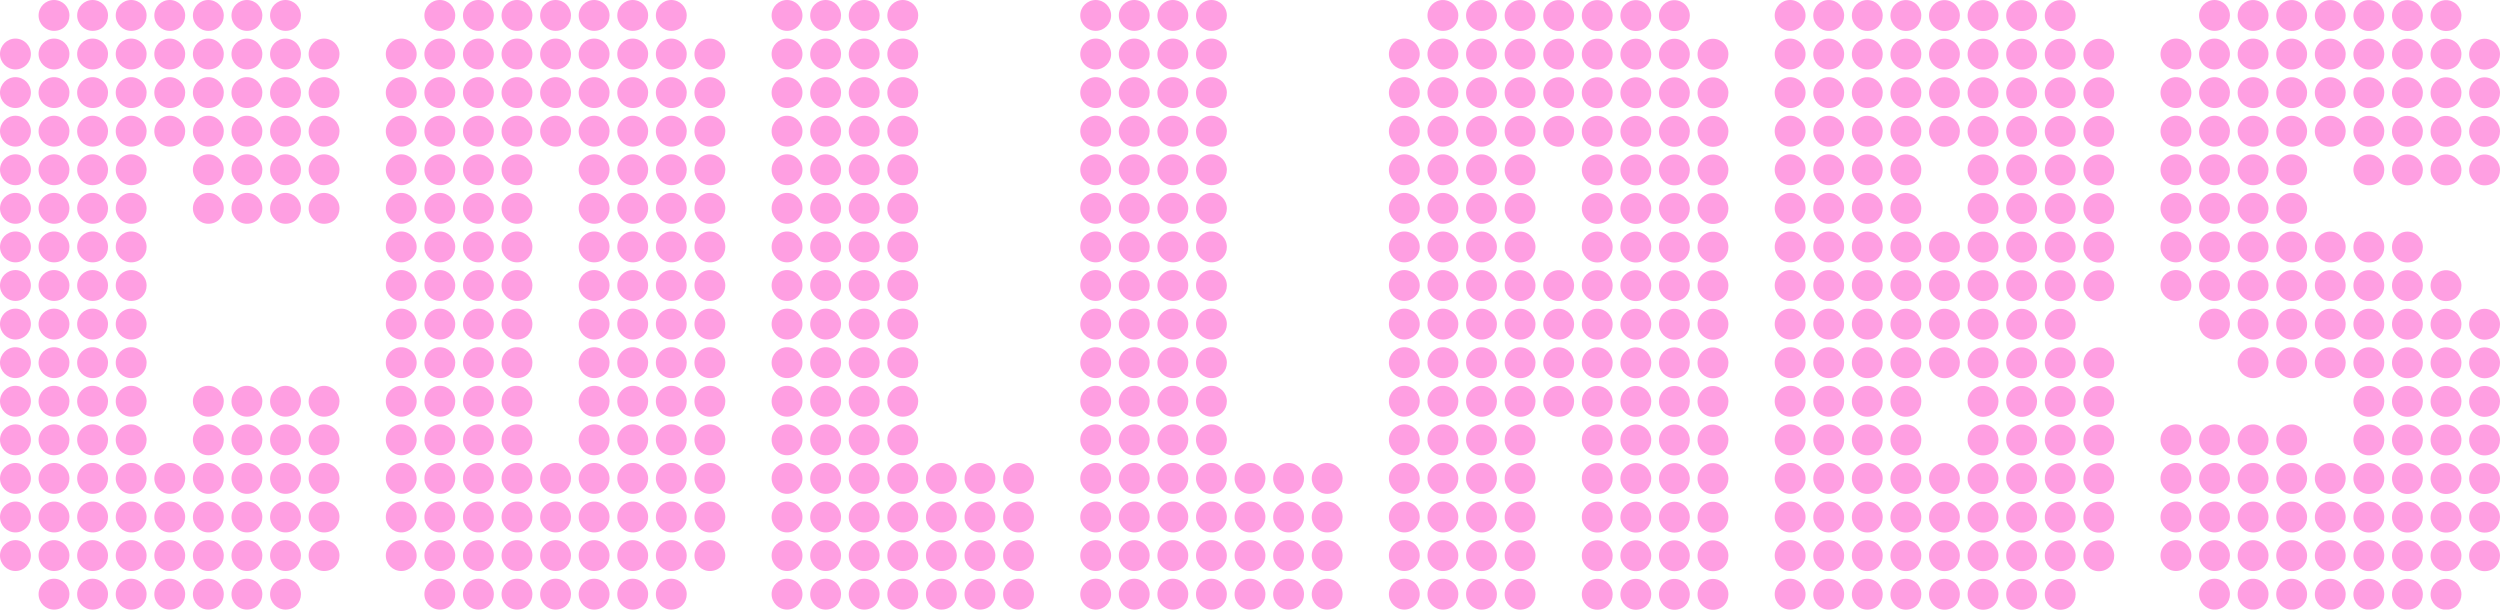 <?xml version="1.0" encoding="UTF-8"?>
<svg id="Layer_2" data-name="Layer 2" xmlns="http://www.w3.org/2000/svg" viewBox="0 0 518.4 126.4">
  <defs>
    <style>
      .cls-1 {
        fill: #ff9fe2;
      }
    </style>
  </defs>
  <g id="Layer_2-2" data-name="Layer 2">
    <g id="Layer_1-2" data-name="Layer 1-2">
      <g>
        <path class="cls-1" d="m0,11.2c0-1.76,1.44-3.2,3.2-3.2s3.2,1.44,3.2,3.2-1.44,3.2-3.2,3.2-3.2-1.44-3.2-3.2Zm0,8c0-1.76,1.44-3.2,3.2-3.2s3.2,1.44,3.2,3.2-1.44,3.2-3.2,3.2-3.2-1.44-3.2-3.2Zm0,8c0-1.76,1.44-3.2,3.2-3.2s3.2,1.44,3.2,3.2-1.44,3.2-3.2,3.2-3.2-1.44-3.2-3.2Zm0,8c0-1.76,1.44-3.2,3.2-3.2s3.2,1.44,3.2,3.2-1.44,3.2-3.2,3.2-3.2-1.44-3.2-3.2Zm0,8c0-1.76,1.44-3.2,3.2-3.2s3.2,1.44,3.2,3.2-1.44,3.2-3.2,3.2-3.2-1.44-3.2-3.2Zm0,8c0-1.76,1.44-3.2,3.2-3.2s3.2,1.44,3.2,3.2-1.44,3.2-3.2,3.2-3.2-1.44-3.2-3.2Zm0,8c0-1.76,1.44-3.2,3.2-3.2s3.2,1.44,3.2,3.2-1.44,3.2-3.2,3.2-3.2-1.44-3.2-3.2Zm0,8c0-1.76,1.44-3.2,3.2-3.2s3.2,1.44,3.2,3.2-1.44,3.2-3.2,3.2-3.2-1.44-3.2-3.2Zm0,8c0-1.76,1.44-3.2,3.2-3.2s3.2,1.44,3.2,3.2-1.44,3.2-3.2,3.2-3.2-1.44-3.2-3.2Zm0,8c0-1.76,1.44-3.2,3.2-3.2s3.2,1.44,3.2,3.2-1.44,3.2-3.2,3.2-3.2-1.44-3.2-3.2Zm0,8c0-1.76,1.44-3.2,3.2-3.2s3.2,1.44,3.2,3.2-1.44,3.2-3.2,3.2-3.2-1.44-3.2-3.2Zm0,8c0-1.76,1.44-3.2,3.2-3.2s3.2,1.44,3.2,3.2-1.44,3.2-3.2,3.2-3.2-1.44-3.2-3.2Zm0,8c0-1.76,1.44-3.2,3.2-3.2s3.2,1.44,3.2,3.2-1.44,3.2-3.2,3.2-3.2-1.44-3.2-3.2Zm0,8c0-1.76,1.44-3.2,3.2-3.2s3.2,1.44,3.2,3.2-1.44,3.2-3.2,3.2-3.2-1.44-3.2-3.2ZM8,3.2C8,1.44,9.44,0,11.2,0s3.2,1.44,3.2,3.2-1.28,3.2-3.2,3.2c-1.76,0-3.2-1.44-3.2-3.2Zm0,8c0-1.76,1.44-3.2,3.2-3.2s3.2,1.44,3.2,3.2-1.28,3.2-3.2,3.2c-1.76,0-3.2-1.44-3.2-3.2Zm0,8c0-1.76,1.44-3.2,3.2-3.2s3.2,1.44,3.2,3.2-1.28,3.2-3.2,3.2c-1.76,0-3.2-1.44-3.2-3.2Zm0,8c0-1.76,1.44-3.2,3.2-3.2s3.2,1.44,3.2,3.2-1.28,3.2-3.2,3.2c-1.76,0-3.2-1.44-3.2-3.2Zm0,8c0-1.76,1.44-3.2,3.2-3.2s3.2,1.44,3.2,3.2-1.28,3.2-3.2,3.2c-1.76,0-3.2-1.44-3.2-3.2Zm0,8c0-1.76,1.44-3.2,3.2-3.2s3.2,1.44,3.2,3.2-1.28,3.2-3.2,3.2c-1.76,0-3.2-1.44-3.2-3.2Zm0,8c0-1.76,1.44-3.2,3.2-3.2s3.2,1.44,3.2,3.2-1.28,3.2-3.2,3.2c-1.76,0-3.2-1.44-3.2-3.2Zm0,8c0-1.76,1.44-3.2,3.2-3.2s3.2,1.44,3.2,3.2-1.28,3.2-3.2,3.2c-1.76,0-3.2-1.44-3.2-3.2Zm0,8c0-1.76,1.44-3.2,3.2-3.2s3.2,1.44,3.2,3.2-1.28,3.2-3.2,3.2c-1.76,0-3.2-1.44-3.2-3.2Zm0,8c0-1.76,1.44-3.2,3.2-3.2s3.2,1.44,3.2,3.2-1.28,3.2-3.2,3.2c-1.76,0-3.2-1.44-3.2-3.2Zm0,8c0-1.76,1.44-3.2,3.2-3.2s3.2,1.44,3.2,3.2-1.28,3.2-3.2,3.2c-1.76,0-3.2-1.44-3.2-3.2Zm0,8c0-1.76,1.44-3.2,3.2-3.2s3.2,1.44,3.2,3.2-1.28,3.2-3.2,3.2c-1.76,0-3.2-1.44-3.2-3.2Zm0,8c0-1.76,1.44-3.2,3.2-3.2s3.2,1.44,3.2,3.2-1.28,3.2-3.2,3.2c-1.76,0-3.2-1.44-3.2-3.2Zm0,8c0-1.76,1.44-3.2,3.2-3.2s3.2,1.44,3.2,3.2-1.28,3.2-3.2,3.2c-1.76,0-3.2-1.44-3.2-3.2Zm0,8c0-1.76,1.44-3.2,3.2-3.2s3.2,1.44,3.2,3.2-1.28,3.2-3.2,3.2c-1.76,0-3.2-1.44-3.2-3.2Zm0,8c0-1.76,1.44-3.2,3.2-3.2s3.2,1.44,3.2,3.2-1.28,3.2-3.2,3.2c-1.76,0-3.2-1.44-3.2-3.2ZM16,3.2C16,1.44,17.44,0,19.2,0s3.2,1.44,3.2,3.2-1.28,3.2-3.2,3.2c-1.76,0-3.2-1.44-3.2-3.2Zm0,8c0-1.76,1.44-3.2,3.2-3.2s3.2,1.44,3.2,3.2-1.28,3.2-3.2,3.2c-1.76,0-3.2-1.44-3.2-3.2Zm0,8c0-1.76,1.44-3.2,3.2-3.2s3.2,1.44,3.2,3.2-1.28,3.2-3.2,3.2c-1.76,0-3.2-1.44-3.2-3.2Zm0,8c0-1.76,1.44-3.2,3.2-3.2s3.2,1.44,3.2,3.2-1.28,3.2-3.2,3.2c-1.76,0-3.2-1.44-3.2-3.2Zm0,8c0-1.76,1.44-3.2,3.2-3.2s3.2,1.44,3.2,3.2-1.28,3.2-3.2,3.2c-1.76,0-3.2-1.44-3.2-3.2Zm0,8c0-1.76,1.44-3.2,3.2-3.2s3.2,1.44,3.2,3.2-1.28,3.2-3.2,3.2c-1.76,0-3.2-1.44-3.2-3.2Zm0,8c0-1.76,1.44-3.2,3.2-3.2s3.2,1.44,3.2,3.2-1.28,3.2-3.2,3.2c-1.76,0-3.2-1.44-3.2-3.2Zm0,8c0-1.76,1.44-3.2,3.2-3.2s3.2,1.44,3.2,3.2-1.28,3.2-3.2,3.2c-1.76,0-3.2-1.44-3.2-3.2Zm0,8c0-1.76,1.44-3.2,3.2-3.2s3.2,1.44,3.2,3.2-1.28,3.2-3.2,3.2c-1.76,0-3.2-1.44-3.2-3.2Zm0,8c0-1.76,1.44-3.2,3.2-3.2s3.2,1.44,3.2,3.2-1.28,3.2-3.2,3.2c-1.76,0-3.2-1.44-3.2-3.2Zm0,8c0-1.76,1.44-3.2,3.2-3.2s3.2,1.44,3.2,3.2-1.28,3.2-3.2,3.2c-1.76,0-3.2-1.44-3.2-3.2Zm0,8c0-1.76,1.44-3.2,3.2-3.2s3.2,1.44,3.2,3.2-1.28,3.2-3.2,3.2c-1.76,0-3.2-1.44-3.2-3.2Zm0,8c0-1.76,1.44-3.2,3.2-3.2s3.2,1.44,3.2,3.2-1.28,3.2-3.2,3.2c-1.76,0-3.2-1.44-3.2-3.2Zm0,8c0-1.76,1.44-3.2,3.2-3.2s3.2,1.44,3.2,3.2-1.28,3.2-3.2,3.2c-1.76,0-3.2-1.44-3.2-3.2Zm0,8c0-1.76,1.44-3.2,3.2-3.2s3.2,1.44,3.2,3.2-1.28,3.2-3.2,3.2c-1.76,0-3.2-1.44-3.2-3.2Zm0,8c0-1.76,1.44-3.2,3.2-3.2s3.2,1.44,3.2,3.2-1.28,3.2-3.2,3.2c-1.76,0-3.2-1.44-3.2-3.2ZM24,3.2C24,1.44,25.44,0,27.2,0s3.2,1.44,3.2,3.2-1.28,3.2-3.2,3.2c-1.76,0-3.2-1.44-3.2-3.2Zm0,8c0-1.76,1.44-3.2,3.2-3.2s3.2,1.44,3.2,3.2-1.28,3.2-3.2,3.2c-1.76,0-3.2-1.44-3.2-3.2Zm0,8c0-1.76,1.44-3.2,3.2-3.2s3.2,1.44,3.2,3.2-1.28,3.2-3.2,3.2c-1.76,0-3.2-1.44-3.2-3.2Zm0,8c0-1.76,1.44-3.2,3.2-3.2s3.2,1.44,3.2,3.2-1.28,3.2-3.2,3.2c-1.76,0-3.2-1.44-3.2-3.2Zm0,8c0-1.76,1.44-3.2,3.2-3.2s3.2,1.44,3.2,3.2-1.28,3.2-3.2,3.2c-1.76,0-3.2-1.44-3.2-3.2Zm0,8c0-1.76,1.44-3.2,3.2-3.2s3.2,1.44,3.2,3.2-1.28,3.2-3.2,3.2c-1.76,0-3.2-1.44-3.2-3.2Zm0,8c0-1.76,1.44-3.2,3.2-3.2s3.2,1.44,3.2,3.2-1.28,3.2-3.2,3.2c-1.76,0-3.2-1.44-3.2-3.2Zm0,8c0-1.76,1.44-3.2,3.2-3.2s3.2,1.44,3.2,3.2-1.28,3.2-3.2,3.2c-1.76,0-3.2-1.44-3.2-3.2Zm0,8c0-1.76,1.44-3.2,3.2-3.2s3.2,1.44,3.2,3.2-1.28,3.2-3.2,3.2c-1.76,0-3.2-1.44-3.2-3.2Zm0,8c0-1.76,1.44-3.2,3.2-3.2s3.2,1.44,3.2,3.2-1.28,3.2-3.2,3.2c-1.76,0-3.2-1.44-3.2-3.2Zm0,8c0-1.76,1.44-3.2,3.2-3.2s3.2,1.44,3.2,3.2-1.28,3.2-3.2,3.2c-1.76,0-3.2-1.44-3.2-3.2Zm0,8c0-1.76,1.44-3.2,3.2-3.2s3.2,1.44,3.2,3.2-1.28,3.2-3.2,3.2c-1.76,0-3.2-1.44-3.2-3.2Zm0,8c0-1.76,1.44-3.2,3.2-3.2s3.2,1.44,3.2,3.2-1.28,3.2-3.2,3.2c-1.76,0-3.2-1.44-3.2-3.2Zm0,8c0-1.76,1.44-3.2,3.2-3.2s3.2,1.44,3.2,3.2-1.28,3.2-3.2,3.2c-1.76,0-3.2-1.44-3.2-3.2Zm0,8c0-1.76,1.44-3.2,3.2-3.2s3.2,1.44,3.2,3.2-1.28,3.2-3.2,3.2c-1.76,0-3.2-1.44-3.2-3.2Zm0,8c0-1.76,1.44-3.2,3.2-3.2s3.2,1.44,3.2,3.2-1.28,3.2-3.2,3.2c-1.76,0-3.2-1.44-3.2-3.2ZM32,3.2C32,1.44,33.44,0,35.2,0s3.2,1.44,3.2,3.2-1.28,3.2-3.2,3.2c-1.76,0-3.2-1.44-3.2-3.2Zm0,8c0-1.76,1.44-3.2,3.2-3.2s3.2,1.44,3.2,3.2-1.28,3.2-3.2,3.2c-1.76,0-3.2-1.44-3.2-3.2Zm0,8c0-1.76,1.44-3.2,3.2-3.2s3.2,1.44,3.2,3.2-1.28,3.2-3.2,3.2c-1.76,0-3.2-1.44-3.2-3.2Zm0,8c0-1.76,1.44-3.2,3.2-3.2s3.2,1.44,3.2,3.2-1.28,3.2-3.2,3.2c-1.76,0-3.2-1.44-3.2-3.2Zm0,72c0-1.76,1.44-3.2,3.2-3.2s3.2,1.44,3.2,3.2-1.28,3.2-3.2,3.2c-1.76,0-3.2-1.44-3.2-3.2Zm0,8c0-1.76,1.44-3.2,3.2-3.2s3.2,1.44,3.2,3.2-1.28,3.2-3.2,3.2c-1.76,0-3.2-1.44-3.2-3.2Zm0,8c0-1.76,1.44-3.2,3.2-3.2s3.2,1.44,3.2,3.2-1.28,3.2-3.2,3.2c-1.76,0-3.2-1.44-3.2-3.2Zm0,8c0-1.76,1.44-3.2,3.2-3.2s3.2,1.44,3.2,3.2-1.28,3.2-3.2,3.2c-1.76,0-3.2-1.44-3.2-3.2ZM40,3.2C40,1.44,41.44,0,43.2,0s3.2,1.44,3.2,3.2-1.28,3.2-3.2,3.2c-1.76,0-3.2-1.44-3.2-3.2Zm0,8c0-1.76,1.44-3.2,3.2-3.2s3.2,1.44,3.2,3.2-1.28,3.2-3.2,3.2c-1.76,0-3.2-1.44-3.2-3.2Zm0,8c0-1.76,1.44-3.2,3.2-3.2s3.2,1.44,3.2,3.2-1.28,3.2-3.2,3.2c-1.76,0-3.2-1.44-3.2-3.2Zm0,8c0-1.76,1.44-3.2,3.2-3.2s3.2,1.44,3.2,3.2-1.28,3.2-3.2,3.2c-1.76,0-3.2-1.44-3.2-3.2Zm0,8c0-1.76,1.44-3.2,3.2-3.2s3.2,1.44,3.2,3.2-1.28,3.2-3.2,3.2c-1.76,0-3.2-1.44-3.2-3.2Zm0,8c0-1.76,1.44-3.2,3.2-3.2s3.2,1.44,3.2,3.2-1.28,3.2-3.2,3.2c-1.76,0-3.2-1.44-3.2-3.2Zm0,40c0-1.76,1.44-3.2,3.2-3.2s3.2,1.44,3.2,3.2-1.28,3.2-3.2,3.2c-1.76,0-3.2-1.44-3.2-3.2Zm0,8c0-1.76,1.44-3.2,3.2-3.2s3.2,1.44,3.2,3.2-1.28,3.2-3.2,3.2c-1.76,0-3.2-1.44-3.2-3.2Zm0,8c0-1.76,1.44-3.2,3.2-3.2s3.2,1.44,3.2,3.2-1.28,3.2-3.2,3.2c-1.76,0-3.2-1.44-3.2-3.2Zm0,8c0-1.76,1.44-3.2,3.2-3.2s3.2,1.44,3.2,3.2-1.28,3.2-3.2,3.2c-1.76,0-3.2-1.44-3.2-3.2Zm0,8c0-1.76,1.44-3.2,3.2-3.2s3.2,1.44,3.2,3.2-1.28,3.2-3.2,3.2c-1.76,0-3.2-1.44-3.2-3.2Zm0,8c0-1.76,1.44-3.2,3.2-3.2s3.2,1.44,3.2,3.2-1.28,3.2-3.2,3.2c-1.76,0-3.2-1.44-3.2-3.2ZM48,3.2C48,1.44,49.44,0,51.2,0s3.2,1.44,3.2,3.2-1.28,3.2-3.2,3.2c-1.76,0-3.2-1.44-3.2-3.2Zm0,8c0-1.76,1.44-3.2,3.2-3.2s3.2,1.44,3.2,3.2-1.28,3.2-3.2,3.2c-1.76,0-3.2-1.44-3.2-3.2Zm0,8c0-1.76,1.44-3.2,3.2-3.2s3.2,1.44,3.2,3.2-1.28,3.2-3.2,3.2c-1.76,0-3.2-1.44-3.2-3.2Zm0,8c0-1.76,1.44-3.2,3.2-3.2s3.2,1.44,3.2,3.2-1.28,3.2-3.2,3.2c-1.76,0-3.2-1.44-3.2-3.2Zm0,8c0-1.76,1.44-3.2,3.2-3.2s3.2,1.44,3.2,3.2-1.28,3.2-3.2,3.2c-1.76,0-3.2-1.44-3.2-3.2Zm0,8c0-1.76,1.44-3.2,3.2-3.2s3.2,1.44,3.2,3.2-1.28,3.2-3.2,3.2c-1.76,0-3.2-1.44-3.2-3.2Zm0,40c0-1.76,1.44-3.2,3.2-3.2s3.2,1.44,3.2,3.2-1.28,3.2-3.2,3.2c-1.76,0-3.2-1.44-3.2-3.2Zm0,8c0-1.76,1.44-3.2,3.2-3.2s3.2,1.44,3.2,3.2-1.28,3.2-3.2,3.2c-1.76,0-3.2-1.44-3.2-3.2Zm0,8c0-1.76,1.44-3.2,3.2-3.2s3.2,1.44,3.2,3.2-1.28,3.2-3.2,3.2c-1.76,0-3.2-1.44-3.2-3.2Zm0,8c0-1.76,1.44-3.2,3.2-3.2s3.2,1.44,3.2,3.2-1.28,3.2-3.2,3.2c-1.76,0-3.2-1.44-3.2-3.2Zm0,8c0-1.76,1.44-3.2,3.2-3.2s3.2,1.44,3.2,3.2-1.28,3.2-3.2,3.2c-1.76,0-3.2-1.44-3.2-3.2Zm0,8c0-1.76,1.44-3.2,3.2-3.2s3.2,1.44,3.2,3.2-1.28,3.2-3.2,3.2c-1.76,0-3.2-1.44-3.2-3.2ZM56,3.2C56,1.44,57.44,0,59.2,0s3.2,1.44,3.2,3.2-1.28,3.2-3.2,3.2c-1.76,0-3.2-1.44-3.2-3.2Zm0,8c0-1.76,1.44-3.2,3.2-3.2s3.2,1.44,3.2,3.2-1.28,3.2-3.2,3.2c-1.76,0-3.2-1.44-3.2-3.2Zm0,8c0-1.76,1.44-3.2,3.2-3.2s3.2,1.44,3.2,3.2-1.28,3.2-3.2,3.2c-1.76,0-3.2-1.44-3.2-3.2Zm0,8c0-1.76,1.44-3.2,3.2-3.2s3.2,1.44,3.2,3.2-1.28,3.2-3.2,3.2c-1.76,0-3.2-1.44-3.2-3.2Zm0,8c0-1.76,1.44-3.2,3.2-3.2s3.2,1.44,3.2,3.2-1.28,3.2-3.2,3.2c-1.76,0-3.2-1.44-3.2-3.2Zm0,8c0-1.76,1.44-3.2,3.2-3.2s3.2,1.44,3.2,3.2-1.28,3.2-3.2,3.2c-1.76,0-3.2-1.44-3.2-3.2Zm0,40c0-1.76,1.44-3.2,3.2-3.2s3.2,1.44,3.2,3.2-1.28,3.2-3.2,3.2c-1.76,0-3.2-1.44-3.2-3.2Zm0,8c0-1.76,1.44-3.2,3.2-3.2s3.2,1.44,3.2,3.2-1.28,3.2-3.2,3.2c-1.76,0-3.2-1.44-3.2-3.2Zm0,8c0-1.76,1.44-3.2,3.2-3.2s3.2,1.44,3.2,3.2-1.28,3.2-3.2,3.2c-1.76,0-3.2-1.44-3.2-3.2Zm0,8c0-1.76,1.44-3.2,3.2-3.2s3.2,1.44,3.2,3.2-1.28,3.2-3.2,3.2c-1.76,0-3.2-1.44-3.2-3.2Zm0,8c0-1.76,1.44-3.2,3.2-3.2s3.2,1.44,3.2,3.2-1.28,3.2-3.2,3.2c-1.76,0-3.2-1.44-3.2-3.2Zm0,8c0-1.76,1.44-3.2,3.2-3.2s3.2,1.44,3.2,3.2-1.28,3.2-3.2,3.2c-1.76,0-3.2-1.44-3.2-3.2Zm8-112c0-1.76,1.44-3.2,3.2-3.2s3.2,1.44,3.2,3.2-1.28,3.2-3.2,3.2c-1.76,0-3.2-1.44-3.2-3.2Zm0,8c0-1.76,1.44-3.2,3.2-3.2s3.2,1.44,3.2,3.2-1.28,3.2-3.2,3.2c-1.76,0-3.2-1.44-3.2-3.2Zm0,8c0-1.76,1.44-3.2,3.2-3.2s3.2,1.44,3.2,3.2-1.28,3.2-3.2,3.2c-1.76,0-3.2-1.44-3.2-3.2Zm0,8c0-1.76,1.44-3.2,3.2-3.2s3.2,1.44,3.2,3.2-1.28,3.2-3.2,3.2c-1.76,0-3.2-1.44-3.2-3.2Zm0,8c0-1.76,1.44-3.2,3.2-3.2s3.2,1.44,3.2,3.2-1.28,3.2-3.2,3.2c-1.76,0-3.2-1.44-3.2-3.2Zm0,40c0-1.76,1.44-3.2,3.2-3.2s3.2,1.44,3.2,3.2-1.28,3.2-3.2,3.2c-1.76,0-3.2-1.44-3.2-3.2Zm0,8c0-1.76,1.44-3.2,3.2-3.2s3.2,1.44,3.2,3.2-1.28,3.2-3.2,3.2c-1.76,0-3.2-1.44-3.2-3.2Zm0,8c0-1.76,1.44-3.2,3.2-3.2s3.2,1.44,3.2,3.2-1.28,3.2-3.2,3.2c-1.76,0-3.2-1.44-3.2-3.2Zm0,8c0-1.76,1.44-3.2,3.2-3.2s3.2,1.44,3.2,3.2-1.28,3.2-3.2,3.2c-1.76,0-3.2-1.44-3.2-3.2Zm0,8c0-1.76,1.44-3.2,3.2-3.2s3.2,1.44,3.2,3.2-1.28,3.2-3.2,3.2c-1.76,0-3.2-1.44-3.2-3.2Z"/>
        <path class="cls-1" d="m80,11.2c0-1.76,1.44-3.2,3.2-3.2s3.2,1.44,3.2,3.2-1.44,3.2-3.2,3.2-3.2-1.44-3.2-3.2Zm0,8c0-1.76,1.44-3.2,3.2-3.2s3.2,1.44,3.2,3.2-1.44,3.2-3.2,3.2-3.2-1.44-3.2-3.2Zm0,8c0-1.76,1.44-3.2,3.2-3.2s3.2,1.44,3.2,3.2-1.44,3.2-3.2,3.2-3.2-1.44-3.2-3.2Zm0,8c0-1.76,1.44-3.2,3.2-3.2s3.2,1.44,3.2,3.2-1.44,3.2-3.2,3.2-3.2-1.44-3.2-3.2Zm0,8c0-1.76,1.44-3.2,3.2-3.2s3.2,1.44,3.2,3.2-1.44,3.2-3.2,3.2-3.2-1.44-3.2-3.2Zm0,8c0-1.76,1.44-3.2,3.2-3.2s3.2,1.44,3.2,3.2-1.44,3.2-3.2,3.2-3.2-1.44-3.2-3.2Zm0,8c0-1.76,1.44-3.2,3.2-3.2s3.2,1.44,3.2,3.2-1.44,3.2-3.2,3.2-3.2-1.44-3.2-3.2Zm0,8c0-1.76,1.44-3.2,3.2-3.2s3.2,1.44,3.2,3.2-1.44,3.2-3.2,3.2-3.2-1.44-3.2-3.2Zm0,8c0-1.76,1.44-3.2,3.2-3.2s3.2,1.44,3.2,3.2-1.44,3.2-3.2,3.2-3.2-1.44-3.2-3.2Zm0,8c0-1.76,1.44-3.2,3.2-3.2s3.2,1.44,3.2,3.2-1.44,3.2-3.2,3.2-3.2-1.44-3.2-3.2Zm0,8c0-1.76,1.44-3.2,3.2-3.2s3.2,1.44,3.2,3.2-1.44,3.2-3.2,3.2-3.2-1.44-3.2-3.2Zm0,8c0-1.76,1.44-3.2,3.2-3.2s3.2,1.44,3.2,3.2-1.44,3.2-3.2,3.2-3.2-1.44-3.2-3.2Zm0,8c0-1.76,1.44-3.2,3.2-3.2s3.2,1.44,3.2,3.2-1.44,3.2-3.2,3.2-3.2-1.44-3.2-3.2Zm0,8c0-1.76,1.44-3.2,3.2-3.2s3.2,1.44,3.2,3.2-1.44,3.2-3.2,3.2-3.2-1.44-3.2-3.2ZM88,3.2C88,1.44,89.44,0,91.2,0s3.2,1.44,3.2,3.2-1.28,3.2-3.2,3.2c-1.76,0-3.2-1.44-3.2-3.2Zm0,8c0-1.76,1.44-3.2,3.2-3.2s3.2,1.44,3.2,3.2-1.28,3.2-3.2,3.2c-1.76,0-3.2-1.44-3.2-3.2Zm0,8c0-1.76,1.44-3.2,3.2-3.2s3.2,1.44,3.2,3.2-1.28,3.2-3.2,3.2c-1.76,0-3.2-1.44-3.2-3.2Zm0,8c0-1.76,1.44-3.2,3.2-3.2s3.2,1.44,3.2,3.2-1.28,3.2-3.2,3.2c-1.76,0-3.2-1.44-3.2-3.2Zm0,8c0-1.76,1.44-3.2,3.2-3.2s3.2,1.44,3.2,3.2-1.28,3.2-3.2,3.2c-1.76,0-3.2-1.44-3.2-3.2Zm0,8c0-1.76,1.44-3.2,3.2-3.2s3.2,1.44,3.2,3.2-1.28,3.2-3.2,3.2c-1.76,0-3.2-1.44-3.2-3.2Zm0,8c0-1.76,1.44-3.2,3.2-3.2s3.2,1.44,3.2,3.2-1.28,3.2-3.2,3.2c-1.76,0-3.2-1.44-3.2-3.2Zm0,8c0-1.76,1.44-3.2,3.2-3.2s3.2,1.44,3.2,3.2-1.28,3.2-3.2,3.2c-1.76,0-3.2-1.44-3.2-3.2Zm0,8c0-1.76,1.44-3.2,3.2-3.2s3.2,1.44,3.2,3.2-1.28,3.2-3.2,3.2c-1.76,0-3.2-1.44-3.2-3.2Zm0,8c0-1.76,1.44-3.2,3.2-3.2s3.2,1.44,3.2,3.2-1.28,3.2-3.2,3.2c-1.76,0-3.2-1.44-3.2-3.2Zm0,8c0-1.76,1.44-3.2,3.2-3.2s3.2,1.44,3.2,3.2-1.28,3.2-3.2,3.2c-1.76,0-3.2-1.44-3.2-3.2Zm0,8c0-1.76,1.44-3.2,3.2-3.2s3.2,1.44,3.2,3.2-1.28,3.2-3.2,3.2c-1.76,0-3.2-1.44-3.2-3.2Zm0,8c0-1.76,1.44-3.2,3.2-3.2s3.2,1.44,3.2,3.2-1.28,3.2-3.2,3.2c-1.76,0-3.2-1.44-3.2-3.2Zm0,8c0-1.76,1.44-3.2,3.2-3.2s3.2,1.44,3.2,3.2-1.28,3.2-3.2,3.2c-1.76,0-3.2-1.44-3.2-3.2Zm0,8c0-1.76,1.44-3.2,3.2-3.2s3.2,1.44,3.2,3.2-1.28,3.2-3.2,3.2c-1.76,0-3.2-1.44-3.2-3.2Zm0,8c0-1.76,1.44-3.2,3.2-3.2s3.2,1.44,3.2,3.2-1.28,3.2-3.2,3.2c-1.76,0-3.2-1.44-3.2-3.2ZM96,3.2C96,1.44,97.44,0,99.2,0s3.2,1.44,3.2,3.2-1.28,3.2-3.2,3.2c-1.76,0-3.2-1.44-3.2-3.2Zm0,8c0-1.76,1.44-3.2,3.2-3.2s3.2,1.44,3.2,3.2-1.28,3.2-3.2,3.2c-1.76,0-3.2-1.44-3.2-3.2Zm0,8c0-1.76,1.44-3.2,3.2-3.2s3.2,1.44,3.2,3.2-1.28,3.2-3.2,3.2c-1.76,0-3.2-1.44-3.2-3.2Zm0,8c0-1.76,1.44-3.2,3.2-3.2s3.2,1.44,3.2,3.2-1.28,3.2-3.2,3.2c-1.76,0-3.2-1.44-3.2-3.2Zm0,8c0-1.76,1.44-3.2,3.2-3.2s3.2,1.44,3.2,3.2-1.28,3.2-3.2,3.2c-1.76,0-3.2-1.44-3.2-3.2Zm0,8c0-1.76,1.44-3.2,3.2-3.2s3.2,1.44,3.2,3.2-1.28,3.2-3.2,3.2c-1.76,0-3.2-1.44-3.2-3.2Zm0,8c0-1.76,1.44-3.2,3.2-3.2s3.2,1.44,3.2,3.2-1.28,3.2-3.2,3.2c-1.76,0-3.2-1.44-3.2-3.2Zm0,8c0-1.76,1.44-3.2,3.2-3.2s3.2,1.44,3.2,3.2-1.28,3.2-3.2,3.2c-1.76,0-3.2-1.44-3.2-3.2Zm0,8c0-1.76,1.44-3.2,3.2-3.2s3.2,1.44,3.2,3.2-1.28,3.2-3.2,3.2c-1.76,0-3.2-1.44-3.2-3.2Zm0,8c0-1.76,1.44-3.2,3.2-3.2s3.2,1.44,3.2,3.2-1.28,3.2-3.2,3.2c-1.76,0-3.2-1.44-3.2-3.2Zm0,8c0-1.76,1.44-3.2,3.2-3.2s3.2,1.44,3.2,3.2-1.28,3.2-3.2,3.2c-1.76,0-3.2-1.44-3.2-3.2Zm0,8c0-1.76,1.44-3.2,3.2-3.2s3.2,1.44,3.2,3.2-1.28,3.2-3.2,3.2c-1.76,0-3.2-1.44-3.2-3.2Zm0,8c0-1.76,1.44-3.2,3.2-3.2s3.2,1.44,3.2,3.2-1.28,3.2-3.2,3.2c-1.76,0-3.2-1.44-3.2-3.2Zm0,8c0-1.76,1.44-3.2,3.2-3.2s3.2,1.44,3.2,3.2-1.28,3.2-3.2,3.2c-1.76,0-3.2-1.44-3.2-3.2Zm0,8c0-1.76,1.44-3.2,3.2-3.2s3.2,1.44,3.2,3.2-1.28,3.2-3.2,3.2c-1.76,0-3.2-1.44-3.2-3.2Zm0,8c0-1.76,1.44-3.2,3.2-3.2s3.2,1.44,3.2,3.2-1.28,3.2-3.2,3.2c-1.76,0-3.2-1.44-3.2-3.2ZM104,3.2C104,1.44,105.44,0,107.2,0s3.2,1.44,3.2,3.2-1.28,3.2-3.2,3.2c-1.76,0-3.2-1.44-3.2-3.2Zm0,8c0-1.76,1.44-3.2,3.2-3.2s3.2,1.44,3.2,3.2-1.28,3.2-3.2,3.2c-1.76,0-3.2-1.44-3.2-3.2Zm0,8c0-1.76,1.44-3.2,3.2-3.2s3.2,1.44,3.2,3.2-1.28,3.2-3.2,3.2c-1.76,0-3.2-1.44-3.2-3.2Zm0,8c0-1.76,1.44-3.2,3.2-3.2s3.2,1.44,3.2,3.2-1.28,3.2-3.2,3.2c-1.76,0-3.2-1.44-3.2-3.2Zm0,8c0-1.76,1.44-3.2,3.2-3.2s3.2,1.44,3.2,3.2-1.28,3.2-3.2,3.2c-1.76,0-3.2-1.44-3.2-3.2Zm0,8c0-1.76,1.44-3.2,3.2-3.2s3.2,1.44,3.2,3.2-1.28,3.2-3.2,3.2c-1.76,0-3.2-1.44-3.2-3.2Zm0,8c0-1.76,1.44-3.2,3.2-3.2s3.2,1.44,3.2,3.2-1.28,3.2-3.2,3.2c-1.76,0-3.2-1.44-3.2-3.2Zm0,8c0-1.76,1.44-3.2,3.2-3.2s3.2,1.44,3.2,3.2-1.28,3.2-3.2,3.2c-1.76,0-3.2-1.44-3.2-3.2Zm0,8c0-1.76,1.44-3.2,3.2-3.2s3.2,1.44,3.2,3.2-1.28,3.2-3.2,3.2c-1.76,0-3.2-1.44-3.2-3.2Zm0,8c0-1.76,1.44-3.2,3.2-3.2s3.2,1.44,3.2,3.2-1.28,3.2-3.2,3.2c-1.76,0-3.2-1.44-3.2-3.2Zm0,8c0-1.76,1.44-3.2,3.2-3.2s3.2,1.44,3.2,3.2-1.28,3.2-3.2,3.2c-1.76,0-3.2-1.44-3.2-3.2Zm0,8c0-1.76,1.44-3.2,3.2-3.2s3.2,1.44,3.2,3.2-1.28,3.2-3.2,3.2c-1.76,0-3.2-1.44-3.2-3.2Zm0,8c0-1.76,1.44-3.2,3.2-3.2s3.2,1.44,3.2,3.2-1.28,3.2-3.2,3.2c-1.76,0-3.2-1.44-3.2-3.2Zm0,8c0-1.76,1.44-3.2,3.2-3.2s3.2,1.44,3.2,3.2-1.28,3.2-3.2,3.2c-1.76,0-3.2-1.44-3.2-3.2Zm0,8c0-1.76,1.44-3.2,3.2-3.2s3.2,1.44,3.2,3.2-1.28,3.2-3.2,3.2c-1.76,0-3.2-1.44-3.2-3.2Zm0,8c0-1.76,1.44-3.2,3.2-3.2s3.2,1.44,3.2,3.2-1.28,3.2-3.2,3.2c-1.76,0-3.2-1.44-3.2-3.2ZM112,3.2C112,1.44,113.44,0,115.2,0s3.2,1.44,3.2,3.2-1.28,3.2-3.2,3.2c-1.76,0-3.2-1.44-3.2-3.2Zm0,8c0-1.76,1.44-3.2,3.2-3.2s3.2,1.44,3.2,3.2-1.28,3.2-3.2,3.2c-1.76,0-3.2-1.44-3.2-3.2Zm0,8c0-1.76,1.44-3.2,3.2-3.2s3.2,1.44,3.2,3.2-1.28,3.2-3.2,3.2c-1.76,0-3.2-1.44-3.2-3.2Zm0,8c0-1.76,1.44-3.2,3.2-3.2s3.2,1.44,3.2,3.2-1.28,3.2-3.2,3.2c-1.76,0-3.2-1.44-3.2-3.2Zm0,72c0-1.76,1.44-3.2,3.2-3.2s3.2,1.44,3.2,3.2-1.28,3.2-3.2,3.2c-1.76,0-3.2-1.44-3.2-3.2Zm0,8c0-1.76,1.44-3.2,3.2-3.2s3.2,1.44,3.2,3.2-1.28,3.2-3.2,3.2c-1.76,0-3.2-1.44-3.2-3.2Zm0,8c0-1.76,1.44-3.2,3.2-3.2s3.2,1.44,3.2,3.2-1.28,3.2-3.2,3.2c-1.76,0-3.2-1.44-3.2-3.2Zm0,8c0-1.76,1.44-3.2,3.2-3.2s3.2,1.44,3.2,3.2-1.28,3.2-3.2,3.2c-1.76,0-3.2-1.44-3.2-3.2ZM120,3.2C120,1.44,121.44,0,123.2,0s3.2,1.44,3.2,3.2-1.28,3.2-3.2,3.2c-1.76,0-3.2-1.44-3.2-3.2Zm0,8c0-1.76,1.44-3.2,3.2-3.2s3.2,1.44,3.2,3.2-1.28,3.2-3.2,3.2c-1.76,0-3.2-1.44-3.2-3.2Zm0,8c0-1.76,1.44-3.2,3.2-3.2s3.2,1.44,3.2,3.2-1.28,3.2-3.2,3.2c-1.76,0-3.2-1.44-3.2-3.2Zm0,8c0-1.76,1.44-3.2,3.2-3.2s3.2,1.44,3.2,3.2-1.28,3.2-3.2,3.2c-1.76,0-3.2-1.44-3.2-3.2Zm0,8c0-1.76,1.44-3.2,3.2-3.2s3.2,1.44,3.2,3.2-1.28,3.2-3.2,3.2c-1.76,0-3.2-1.44-3.2-3.2Zm0,8c0-1.76,1.44-3.2,3.2-3.2s3.2,1.44,3.2,3.2-1.28,3.2-3.2,3.2c-1.76,0-3.2-1.44-3.2-3.2Zm0,8c0-1.76,1.44-3.2,3.2-3.2s3.2,1.44,3.2,3.2-1.28,3.2-3.2,3.2c-1.76,0-3.2-1.44-3.2-3.2Zm0,8c0-1.76,1.44-3.2,3.2-3.2s3.2,1.44,3.2,3.2-1.28,3.2-3.2,3.2c-1.76,0-3.2-1.44-3.2-3.2Zm0,8c0-1.76,1.44-3.2,3.2-3.2s3.2,1.44,3.2,3.2-1.28,3.2-3.2,3.2c-1.76,0-3.2-1.44-3.2-3.2Zm0,8c0-1.76,1.44-3.2,3.2-3.2s3.2,1.44,3.2,3.2-1.28,3.2-3.2,3.2c-1.76,0-3.2-1.44-3.2-3.2Zm0,8c0-1.76,1.44-3.2,3.2-3.2s3.2,1.44,3.2,3.2-1.28,3.2-3.2,3.2c-1.76,0-3.2-1.44-3.2-3.2Zm0,8c0-1.76,1.44-3.2,3.2-3.2s3.2,1.44,3.2,3.2-1.28,3.2-3.2,3.2c-1.76,0-3.2-1.44-3.2-3.2Zm0,8c0-1.76,1.44-3.2,3.2-3.2s3.2,1.44,3.2,3.2-1.28,3.2-3.2,3.2c-1.76,0-3.2-1.44-3.2-3.2Zm0,8c0-1.76,1.44-3.2,3.2-3.2s3.2,1.44,3.2,3.2-1.28,3.2-3.2,3.2c-1.76,0-3.2-1.44-3.2-3.2Zm0,8c0-1.76,1.44-3.2,3.2-3.2s3.2,1.44,3.2,3.2-1.28,3.2-3.2,3.2c-1.76,0-3.2-1.44-3.2-3.2Zm0,8c0-1.76,1.44-3.2,3.2-3.2s3.2,1.44,3.2,3.2-1.28,3.2-3.2,3.2c-1.76,0-3.2-1.44-3.2-3.2ZM128,3.2C128,1.44,129.44,0,131.2,0s3.2,1.44,3.2,3.2-1.28,3.2-3.2,3.2c-1.76,0-3.2-1.44-3.2-3.2Zm0,8c0-1.76,1.44-3.2,3.2-3.2s3.2,1.44,3.2,3.2-1.28,3.2-3.2,3.2c-1.76,0-3.2-1.44-3.2-3.2Zm0,8c0-1.76,1.44-3.2,3.2-3.2s3.2,1.44,3.2,3.2-1.28,3.2-3.2,3.2c-1.76,0-3.2-1.44-3.2-3.2Zm0,8c0-1.76,1.44-3.2,3.2-3.2s3.2,1.44,3.2,3.2-1.28,3.2-3.2,3.2c-1.76,0-3.2-1.44-3.2-3.2Zm0,8c0-1.76,1.44-3.2,3.2-3.2s3.2,1.44,3.2,3.2-1.28,3.2-3.2,3.2c-1.76,0-3.2-1.44-3.2-3.2Zm0,8c0-1.76,1.44-3.2,3.2-3.2s3.2,1.44,3.2,3.2-1.28,3.2-3.2,3.2c-1.76,0-3.2-1.44-3.2-3.2Zm0,8c0-1.76,1.44-3.2,3.2-3.2s3.2,1.44,3.2,3.2-1.28,3.2-3.2,3.2c-1.76,0-3.2-1.44-3.2-3.2Zm0,8c0-1.76,1.44-3.2,3.2-3.2s3.2,1.44,3.2,3.2-1.28,3.2-3.2,3.2c-1.76,0-3.2-1.44-3.2-3.2Zm0,8c0-1.76,1.44-3.2,3.2-3.2s3.2,1.44,3.2,3.2-1.28,3.2-3.2,3.2c-1.76,0-3.2-1.44-3.2-3.2Zm0,8c0-1.76,1.44-3.2,3.2-3.2s3.2,1.44,3.2,3.2-1.28,3.2-3.2,3.2c-1.76,0-3.2-1.44-3.2-3.2Zm0,8c0-1.76,1.44-3.2,3.2-3.2s3.2,1.44,3.2,3.2-1.28,3.2-3.2,3.2c-1.76,0-3.2-1.44-3.2-3.2Zm0,8c0-1.76,1.44-3.2,3.2-3.2s3.2,1.44,3.2,3.2-1.28,3.2-3.2,3.2c-1.76,0-3.2-1.44-3.2-3.2Zm0,8c0-1.76,1.44-3.2,3.2-3.2s3.2,1.44,3.2,3.2-1.28,3.2-3.2,3.2c-1.76,0-3.2-1.44-3.2-3.2Zm0,8c0-1.76,1.44-3.2,3.2-3.2s3.2,1.44,3.2,3.2-1.28,3.2-3.2,3.2c-1.76,0-3.2-1.44-3.2-3.2Zm0,8c0-1.76,1.44-3.2,3.2-3.2s3.2,1.44,3.2,3.2-1.28,3.2-3.2,3.2c-1.76,0-3.2-1.44-3.2-3.2Zm0,8c0-1.76,1.44-3.2,3.2-3.2s3.2,1.44,3.2,3.2-1.28,3.2-3.2,3.2c-1.76,0-3.2-1.44-3.2-3.2ZM136,3.2C136,1.44,137.44,0,139.2,0s3.2,1.44,3.2,3.2-1.28,3.2-3.2,3.2c-1.76,0-3.2-1.44-3.2-3.2Zm0,8c0-1.76,1.44-3.2,3.2-3.2s3.2,1.44,3.2,3.2-1.28,3.2-3.2,3.2c-1.76,0-3.2-1.44-3.2-3.2Zm0,8c0-1.76,1.44-3.2,3.2-3.2s3.2,1.44,3.2,3.2-1.28,3.2-3.2,3.2c-1.76,0-3.2-1.44-3.2-3.2Zm0,8c0-1.76,1.44-3.2,3.2-3.2s3.2,1.44,3.2,3.2-1.28,3.2-3.2,3.2c-1.76,0-3.2-1.44-3.2-3.2Zm0,8c0-1.76,1.44-3.2,3.2-3.2s3.2,1.44,3.2,3.2-1.28,3.2-3.2,3.2c-1.76,0-3.2-1.44-3.2-3.2Zm0,8c0-1.76,1.44-3.2,3.2-3.2s3.2,1.44,3.2,3.2-1.28,3.2-3.2,3.2c-1.76,0-3.2-1.44-3.2-3.2Zm0,8c0-1.76,1.44-3.2,3.2-3.2s3.2,1.44,3.2,3.2-1.28,3.2-3.2,3.2c-1.76,0-3.2-1.44-3.2-3.2Zm0,8c0-1.76,1.44-3.2,3.2-3.2s3.2,1.44,3.2,3.2-1.28,3.2-3.2,3.2c-1.76,0-3.2-1.44-3.2-3.2Zm0,8c0-1.76,1.44-3.2,3.2-3.2s3.2,1.44,3.2,3.2-1.28,3.2-3.2,3.2c-1.76,0-3.2-1.44-3.2-3.2Zm0,8c0-1.76,1.44-3.2,3.2-3.2s3.2,1.44,3.2,3.2-1.28,3.2-3.2,3.2c-1.76,0-3.2-1.44-3.2-3.2Zm0,8c0-1.76,1.44-3.2,3.2-3.2s3.2,1.44,3.2,3.2-1.28,3.2-3.2,3.2c-1.76,0-3.2-1.44-3.2-3.2Zm0,8c0-1.76,1.44-3.2,3.2-3.2s3.2,1.44,3.2,3.2-1.28,3.2-3.2,3.2c-1.76,0-3.2-1.44-3.2-3.2Zm0,8c0-1.76,1.44-3.2,3.2-3.2s3.2,1.44,3.2,3.2-1.28,3.2-3.2,3.2c-1.76,0-3.2-1.44-3.2-3.2Zm0,8c0-1.76,1.44-3.2,3.2-3.2s3.2,1.44,3.2,3.2-1.28,3.2-3.2,3.2c-1.76,0-3.2-1.44-3.2-3.2Zm0,8c0-1.76,1.44-3.2,3.2-3.2s3.2,1.44,3.2,3.2-1.28,3.2-3.2,3.2c-1.76,0-3.2-1.44-3.2-3.2Zm0,8c0-1.76,1.44-3.2,3.2-3.2s3.2,1.44,3.2,3.2-1.28,3.2-3.2,3.2c-1.76,0-3.2-1.44-3.2-3.2Zm8-112c0-1.76,1.44-3.2,3.2-3.2s3.2,1.44,3.2,3.2-1.28,3.2-3.2,3.2c-1.76,0-3.2-1.44-3.2-3.2Zm0,8c0-1.76,1.44-3.2,3.2-3.2s3.2,1.44,3.2,3.2-1.28,3.2-3.2,3.2c-1.76,0-3.2-1.44-3.2-3.2Zm0,8c0-1.76,1.44-3.2,3.2-3.2s3.2,1.44,3.2,3.2-1.28,3.2-3.2,3.2c-1.76,0-3.2-1.44-3.2-3.2Zm0,8c0-1.76,1.44-3.2,3.2-3.2s3.2,1.44,3.2,3.2-1.28,3.2-3.2,3.2c-1.76,0-3.2-1.44-3.2-3.2Zm0,8c0-1.76,1.44-3.2,3.2-3.2s3.2,1.44,3.2,3.2-1.28,3.2-3.2,3.2c-1.76,0-3.2-1.44-3.2-3.2Zm0,8c0-1.76,1.44-3.2,3.2-3.2s3.2,1.44,3.2,3.2-1.28,3.2-3.2,3.2c-1.76,0-3.2-1.44-3.2-3.2Zm0,8c0-1.76,1.44-3.2,3.2-3.2s3.2,1.44,3.2,3.2-1.28,3.2-3.2,3.2c-1.76,0-3.2-1.44-3.2-3.2Zm0,8c0-1.76,1.44-3.2,3.2-3.2s3.2,1.44,3.2,3.2-1.28,3.2-3.2,3.2c-1.76,0-3.2-1.44-3.2-3.2Zm0,8c0-1.76,1.44-3.2,3.2-3.2s3.2,1.44,3.2,3.2-1.28,3.2-3.2,3.2c-1.76,0-3.2-1.44-3.2-3.2Zm0,8c0-1.76,1.44-3.2,3.2-3.2s3.2,1.44,3.2,3.2-1.28,3.2-3.2,3.2c-1.76,0-3.2-1.44-3.2-3.2Zm0,8c0-1.76,1.44-3.2,3.2-3.2s3.2,1.44,3.2,3.2-1.28,3.2-3.2,3.2c-1.76,0-3.2-1.44-3.2-3.2Zm0,8c0-1.76,1.44-3.2,3.2-3.2s3.2,1.44,3.2,3.2-1.28,3.2-3.2,3.2c-1.76,0-3.2-1.44-3.2-3.2Zm0,8c0-1.76,1.44-3.2,3.2-3.2s3.2,1.44,3.2,3.2-1.28,3.2-3.2,3.2c-1.76,0-3.2-1.44-3.2-3.2Zm0,8c0-1.76,1.44-3.2,3.2-3.2s3.2,1.44,3.2,3.2-1.28,3.2-3.2,3.2c-1.76,0-3.2-1.44-3.2-3.2Z"/>
        <path class="cls-1" d="m160,3.2C160,1.44,161.44,0,163.2,0s3.2,1.44,3.2,3.2-1.44,3.2-3.2,3.2-3.2-1.44-3.2-3.2Zm0,8c0-1.76,1.44-3.2,3.2-3.2s3.2,1.44,3.2,3.2-1.44,3.2-3.2,3.2-3.2-1.44-3.2-3.2Zm0,8c0-1.76,1.44-3.2,3.2-3.2s3.2,1.44,3.2,3.2-1.44,3.2-3.2,3.2-3.2-1.44-3.2-3.2Zm0,8c0-1.76,1.44-3.2,3.2-3.2s3.2,1.44,3.2,3.2-1.44,3.2-3.2,3.2-3.2-1.44-3.2-3.2Zm0,8c0-1.76,1.44-3.2,3.2-3.2s3.2,1.44,3.2,3.2-1.44,3.2-3.2,3.2-3.2-1.44-3.2-3.2Zm0,8c0-1.76,1.44-3.2,3.2-3.2s3.2,1.44,3.2,3.2-1.44,3.2-3.2,3.2-3.2-1.44-3.2-3.2Zm0,8c0-1.76,1.44-3.2,3.2-3.2s3.2,1.44,3.2,3.2-1.44,3.2-3.2,3.2-3.2-1.44-3.2-3.2Zm0,8c0-1.76,1.44-3.2,3.2-3.2s3.2,1.44,3.2,3.2-1.44,3.2-3.2,3.2-3.2-1.44-3.2-3.2Zm0,8c0-1.76,1.44-3.2,3.2-3.2s3.2,1.44,3.2,3.2-1.44,3.2-3.2,3.2-3.2-1.44-3.2-3.2Zm0,8c0-1.76,1.44-3.2,3.2-3.2s3.2,1.44,3.2,3.2-1.44,3.2-3.2,3.2-3.2-1.44-3.2-3.2Zm0,8c0-1.76,1.44-3.2,3.2-3.2s3.2,1.44,3.2,3.2-1.44,3.2-3.2,3.2-3.2-1.44-3.2-3.2Zm0,8c0-1.76,1.44-3.2,3.2-3.2s3.2,1.44,3.2,3.2-1.44,3.2-3.2,3.2-3.2-1.44-3.2-3.2Zm0,8c0-1.76,1.44-3.2,3.2-3.2s3.2,1.44,3.2,3.2-1.44,3.2-3.2,3.2-3.2-1.44-3.2-3.2Zm0,8c0-1.76,1.44-3.2,3.2-3.2s3.2,1.44,3.2,3.2-1.44,3.2-3.2,3.2-3.2-1.44-3.2-3.2Zm0,8c0-1.76,1.44-3.2,3.2-3.2s3.2,1.44,3.2,3.2-1.44,3.2-3.2,3.2-3.2-1.44-3.2-3.2Zm0,8c0-1.76,1.44-3.2,3.2-3.2s3.2,1.44,3.2,3.2-1.44,3.2-3.2,3.2-3.2-1.44-3.2-3.2ZM168,3.2C168,1.44,169.44,0,171.2,0s3.2,1.44,3.2,3.2-1.28,3.2-3.2,3.2c-1.76,0-3.2-1.44-3.2-3.2Zm0,8c0-1.76,1.44-3.2,3.2-3.2s3.2,1.44,3.2,3.2-1.28,3.2-3.2,3.2c-1.76,0-3.2-1.44-3.2-3.2Zm0,8c0-1.76,1.44-3.2,3.2-3.2s3.2,1.44,3.2,3.2-1.28,3.2-3.2,3.2c-1.76,0-3.2-1.44-3.2-3.2Zm0,8c0-1.76,1.44-3.2,3.2-3.2s3.2,1.44,3.2,3.2-1.28,3.2-3.2,3.2c-1.76,0-3.2-1.44-3.2-3.2Zm0,8c0-1.76,1.44-3.2,3.2-3.2s3.2,1.44,3.2,3.2-1.28,3.2-3.2,3.2c-1.76,0-3.2-1.44-3.2-3.2Zm0,8c0-1.76,1.44-3.2,3.2-3.2s3.2,1.44,3.2,3.2-1.28,3.2-3.2,3.2c-1.76,0-3.2-1.44-3.2-3.2Zm0,8c0-1.76,1.44-3.2,3.2-3.2s3.2,1.44,3.2,3.2-1.28,3.2-3.2,3.2c-1.76,0-3.2-1.44-3.2-3.2Zm0,8c0-1.76,1.44-3.2,3.2-3.2s3.2,1.44,3.2,3.2-1.28,3.2-3.2,3.2c-1.76,0-3.2-1.44-3.2-3.2Zm0,8c0-1.76,1.44-3.2,3.2-3.2s3.2,1.44,3.2,3.2-1.28,3.2-3.2,3.2c-1.76,0-3.2-1.44-3.2-3.2Zm0,8c0-1.76,1.44-3.2,3.2-3.2s3.2,1.44,3.2,3.2-1.28,3.2-3.2,3.2c-1.76,0-3.2-1.44-3.2-3.2Zm0,8c0-1.76,1.44-3.2,3.2-3.2s3.2,1.44,3.2,3.2-1.28,3.2-3.2,3.2c-1.76,0-3.2-1.44-3.2-3.2Zm0,8c0-1.76,1.44-3.2,3.2-3.2s3.2,1.44,3.2,3.2-1.28,3.2-3.2,3.2c-1.76,0-3.2-1.44-3.2-3.2Zm0,8c0-1.76,1.44-3.2,3.2-3.2s3.2,1.44,3.2,3.2-1.28,3.2-3.2,3.2c-1.76,0-3.2-1.44-3.2-3.2Zm0,8c0-1.76,1.44-3.2,3.2-3.2s3.2,1.44,3.2,3.2-1.28,3.2-3.2,3.2c-1.76,0-3.2-1.44-3.2-3.2Zm0,8c0-1.76,1.44-3.2,3.2-3.2s3.2,1.44,3.2,3.2-1.28,3.2-3.2,3.2c-1.76,0-3.2-1.44-3.2-3.2Zm0,8c0-1.76,1.44-3.2,3.2-3.2s3.2,1.44,3.2,3.2-1.28,3.2-3.2,3.2c-1.76,0-3.2-1.44-3.2-3.2ZM176,3.2C176,1.44,177.44,0,179.2,0s3.2,1.44,3.2,3.2-1.28,3.2-3.2,3.2c-1.76,0-3.2-1.44-3.2-3.2Zm0,8c0-1.76,1.44-3.2,3.2-3.2s3.2,1.44,3.2,3.2-1.28,3.2-3.2,3.2c-1.76,0-3.2-1.44-3.2-3.2Zm0,8c0-1.76,1.44-3.2,3.2-3.2s3.2,1.44,3.2,3.2-1.28,3.2-3.2,3.2c-1.76,0-3.2-1.44-3.2-3.2Zm0,8c0-1.76,1.44-3.2,3.2-3.2s3.2,1.44,3.2,3.2-1.28,3.2-3.2,3.2c-1.76,0-3.2-1.44-3.2-3.2Zm0,8c0-1.76,1.44-3.2,3.2-3.2s3.2,1.44,3.2,3.2-1.28,3.2-3.2,3.2c-1.76,0-3.2-1.44-3.2-3.2Zm0,8c0-1.76,1.44-3.2,3.2-3.2s3.2,1.44,3.2,3.2-1.28,3.2-3.2,3.2c-1.76,0-3.2-1.44-3.2-3.2Zm0,8c0-1.76,1.44-3.2,3.2-3.2s3.2,1.44,3.2,3.2-1.28,3.2-3.2,3.2c-1.76,0-3.2-1.44-3.2-3.2Zm0,8c0-1.76,1.44-3.2,3.2-3.2s3.2,1.44,3.2,3.2-1.28,3.2-3.2,3.2c-1.76,0-3.2-1.44-3.2-3.2Zm0,8c0-1.76,1.44-3.2,3.2-3.2s3.2,1.44,3.2,3.2-1.28,3.2-3.2,3.2c-1.76,0-3.2-1.44-3.2-3.2Zm0,8c0-1.76,1.44-3.2,3.2-3.2s3.2,1.44,3.2,3.2-1.28,3.2-3.2,3.2c-1.76,0-3.2-1.44-3.2-3.2Zm0,8c0-1.76,1.44-3.2,3.2-3.2s3.2,1.44,3.2,3.2-1.28,3.2-3.2,3.2c-1.76,0-3.2-1.44-3.2-3.2Zm0,8c0-1.76,1.44-3.2,3.2-3.2s3.2,1.44,3.2,3.2-1.28,3.2-3.2,3.2c-1.76,0-3.2-1.44-3.2-3.2Zm0,8c0-1.76,1.44-3.2,3.2-3.2s3.2,1.44,3.2,3.2-1.28,3.2-3.2,3.2c-1.76,0-3.2-1.44-3.2-3.2Zm0,8c0-1.76,1.44-3.2,3.2-3.2s3.2,1.44,3.2,3.2-1.28,3.2-3.2,3.2c-1.76,0-3.2-1.44-3.2-3.2Zm0,8c0-1.76,1.44-3.2,3.2-3.2s3.2,1.44,3.2,3.2-1.28,3.2-3.2,3.2c-1.76,0-3.2-1.44-3.2-3.2Zm0,8c0-1.76,1.44-3.2,3.2-3.2s3.2,1.44,3.2,3.2-1.28,3.2-3.2,3.2c-1.76,0-3.2-1.44-3.2-3.2ZM184,3.2C184,1.44,185.44,0,187.2,0s3.2,1.44,3.2,3.2-1.28,3.2-3.2,3.2c-1.76,0-3.2-1.44-3.2-3.2Zm0,8c0-1.76,1.44-3.2,3.2-3.2s3.2,1.44,3.2,3.2-1.28,3.2-3.2,3.2c-1.76,0-3.2-1.44-3.2-3.2Zm0,8c0-1.76,1.44-3.2,3.2-3.2s3.2,1.44,3.2,3.2-1.28,3.2-3.2,3.2c-1.76,0-3.2-1.44-3.2-3.2Zm0,8c0-1.76,1.44-3.2,3.2-3.2s3.2,1.44,3.2,3.2-1.28,3.2-3.2,3.2c-1.76,0-3.2-1.44-3.2-3.2Zm0,8c0-1.76,1.44-3.2,3.2-3.2s3.2,1.44,3.2,3.2-1.28,3.2-3.2,3.2c-1.76,0-3.2-1.44-3.2-3.2Zm0,8c0-1.76,1.44-3.2,3.2-3.2s3.2,1.44,3.2,3.2-1.28,3.2-3.2,3.2c-1.76,0-3.2-1.44-3.2-3.2Zm0,8c0-1.76,1.44-3.2,3.2-3.2s3.2,1.44,3.2,3.2-1.28,3.2-3.2,3.2c-1.76,0-3.2-1.44-3.2-3.2Zm0,8c0-1.76,1.44-3.2,3.2-3.2s3.2,1.44,3.2,3.2-1.28,3.2-3.2,3.2c-1.76,0-3.2-1.44-3.2-3.2Zm0,8c0-1.76,1.44-3.2,3.2-3.2s3.2,1.44,3.2,3.2-1.28,3.2-3.2,3.2c-1.76,0-3.2-1.44-3.2-3.2Zm0,8c0-1.76,1.44-3.2,3.2-3.2s3.2,1.44,3.2,3.2-1.28,3.2-3.2,3.2c-1.76,0-3.2-1.44-3.2-3.2Zm0,8c0-1.76,1.44-3.2,3.2-3.2s3.2,1.44,3.2,3.2-1.28,3.2-3.2,3.2c-1.76,0-3.2-1.44-3.2-3.2Zm0,8c0-1.76,1.44-3.2,3.2-3.2s3.2,1.44,3.2,3.2-1.28,3.2-3.2,3.2c-1.76,0-3.2-1.44-3.2-3.2Zm0,8c0-1.76,1.44-3.2,3.2-3.2s3.2,1.44,3.2,3.2-1.28,3.2-3.2,3.2c-1.76,0-3.2-1.44-3.2-3.2Zm0,8c0-1.76,1.44-3.2,3.2-3.2s3.2,1.44,3.2,3.2-1.28,3.2-3.2,3.2c-1.76,0-3.2-1.44-3.2-3.2Zm0,8c0-1.76,1.44-3.2,3.2-3.2s3.2,1.44,3.2,3.2-1.28,3.2-3.2,3.2c-1.76,0-3.2-1.44-3.2-3.2Zm0,8c0-1.76,1.44-3.2,3.2-3.2s3.2,1.44,3.2,3.2-1.28,3.2-3.2,3.2c-1.76,0-3.2-1.44-3.2-3.2Zm8-24c0-1.76,1.44-3.2,3.2-3.2s3.2,1.44,3.2,3.2-1.28,3.2-3.2,3.2c-1.76,0-3.2-1.44-3.2-3.2Zm0,8c0-1.76,1.44-3.2,3.2-3.2s3.2,1.44,3.2,3.2-1.28,3.2-3.2,3.2c-1.76,0-3.2-1.44-3.2-3.2Zm0,8c0-1.76,1.44-3.2,3.2-3.2s3.2,1.44,3.2,3.2-1.28,3.2-3.2,3.2c-1.76,0-3.2-1.44-3.2-3.2Zm0,8c0-1.76,1.44-3.2,3.2-3.2s3.2,1.44,3.2,3.2-1.28,3.2-3.2,3.2c-1.76,0-3.2-1.44-3.2-3.2Zm8-24c0-1.76,1.44-3.2,3.2-3.2s3.2,1.44,3.2,3.2-1.28,3.2-3.2,3.2c-1.76,0-3.2-1.44-3.2-3.2Zm0,8c0-1.76,1.44-3.2,3.2-3.2s3.2,1.44,3.2,3.2-1.28,3.2-3.2,3.2c-1.76,0-3.2-1.44-3.2-3.2Zm0,8c0-1.76,1.44-3.2,3.2-3.2s3.2,1.44,3.2,3.2-1.28,3.2-3.2,3.2c-1.76,0-3.2-1.44-3.2-3.2Zm0,8c0-1.76,1.44-3.2,3.2-3.2s3.2,1.44,3.2,3.2-1.28,3.2-3.2,3.2c-1.76,0-3.2-1.44-3.2-3.2Zm8-24c0-1.76,1.44-3.2,3.2-3.2s3.2,1.44,3.2,3.2-1.28,3.2-3.2,3.2c-1.76,0-3.2-1.44-3.2-3.2Zm0,8c0-1.76,1.44-3.2,3.2-3.2s3.2,1.44,3.2,3.2-1.28,3.2-3.2,3.2c-1.76,0-3.2-1.44-3.2-3.2Zm0,8c0-1.76,1.44-3.2,3.2-3.2s3.2,1.44,3.2,3.2-1.28,3.2-3.2,3.2c-1.76,0-3.2-1.44-3.2-3.2Zm0,8c0-1.76,1.44-3.2,3.2-3.2s3.2,1.44,3.2,3.2-1.28,3.2-3.2,3.2c-1.76,0-3.2-1.44-3.2-3.2Z"/>
        <path class="cls-1" d="m224,3.2C224,1.44,225.44,0,227.2,0s3.2,1.44,3.2,3.2-1.44,3.2-3.2,3.2-3.2-1.44-3.2-3.2Zm0,8c0-1.76,1.44-3.2,3.2-3.2s3.2,1.44,3.2,3.2-1.44,3.2-3.2,3.2-3.2-1.44-3.2-3.2Zm0,8c0-1.76,1.44-3.2,3.2-3.2s3.2,1.44,3.2,3.2-1.44,3.2-3.2,3.2-3.2-1.44-3.2-3.2Zm0,8c0-1.76,1.44-3.2,3.2-3.2s3.2,1.44,3.2,3.2-1.44,3.2-3.2,3.2-3.2-1.44-3.2-3.2Zm0,8c0-1.76,1.44-3.2,3.2-3.2s3.2,1.44,3.2,3.2-1.44,3.2-3.2,3.2-3.2-1.44-3.2-3.2Zm0,8c0-1.76,1.44-3.2,3.2-3.2s3.2,1.44,3.2,3.2-1.44,3.2-3.2,3.2-3.2-1.44-3.2-3.2Zm0,8c0-1.76,1.44-3.2,3.2-3.2s3.2,1.44,3.2,3.2-1.44,3.2-3.2,3.2-3.2-1.44-3.2-3.2Zm0,8c0-1.76,1.44-3.2,3.2-3.2s3.2,1.44,3.2,3.2-1.44,3.2-3.2,3.2-3.2-1.44-3.2-3.2Zm0,8c0-1.76,1.44-3.2,3.2-3.2s3.2,1.44,3.2,3.2-1.44,3.2-3.2,3.2-3.2-1.44-3.2-3.2Zm0,8c0-1.76,1.44-3.2,3.2-3.2s3.2,1.44,3.2,3.2-1.44,3.2-3.2,3.2-3.2-1.44-3.2-3.2Zm0,8c0-1.76,1.44-3.2,3.2-3.2s3.2,1.44,3.2,3.2-1.44,3.2-3.2,3.2-3.2-1.44-3.2-3.2Zm0,8c0-1.76,1.44-3.2,3.2-3.2s3.2,1.44,3.2,3.2-1.44,3.2-3.2,3.2-3.2-1.44-3.2-3.2Zm0,8c0-1.76,1.44-3.2,3.2-3.2s3.2,1.44,3.2,3.2-1.44,3.2-3.2,3.2-3.2-1.44-3.2-3.2Zm0,8c0-1.76,1.44-3.2,3.2-3.2s3.2,1.44,3.2,3.2-1.44,3.2-3.2,3.2-3.2-1.44-3.2-3.2Zm0,8c0-1.76,1.44-3.2,3.2-3.2s3.2,1.44,3.2,3.2-1.44,3.2-3.2,3.2-3.2-1.44-3.2-3.2Zm0,8c0-1.76,1.44-3.2,3.2-3.2s3.2,1.44,3.2,3.2-1.44,3.2-3.2,3.2-3.2-1.44-3.2-3.2ZM232,3.2C232,1.44,233.44,0,235.2,0s3.2,1.44,3.2,3.2-1.28,3.2-3.2,3.2c-1.76,0-3.2-1.44-3.2-3.2Zm0,8c0-1.76,1.44-3.2,3.2-3.2s3.2,1.44,3.2,3.2-1.28,3.2-3.2,3.2c-1.76,0-3.2-1.44-3.2-3.2Zm0,8c0-1.76,1.44-3.2,3.2-3.2s3.2,1.44,3.2,3.2-1.28,3.2-3.2,3.2c-1.76,0-3.2-1.44-3.2-3.2Zm0,8c0-1.76,1.44-3.2,3.2-3.2s3.2,1.44,3.2,3.2-1.28,3.2-3.2,3.2c-1.76,0-3.2-1.44-3.2-3.2Zm0,8c0-1.76,1.44-3.2,3.2-3.2s3.2,1.44,3.2,3.2-1.28,3.2-3.2,3.2c-1.76,0-3.2-1.44-3.2-3.2Zm0,8c0-1.76,1.44-3.2,3.2-3.2s3.2,1.44,3.2,3.2-1.28,3.2-3.2,3.2c-1.76,0-3.2-1.44-3.2-3.2Zm0,8c0-1.76,1.44-3.2,3.2-3.2s3.2,1.44,3.2,3.2-1.28,3.2-3.2,3.2c-1.76,0-3.2-1.44-3.2-3.2Zm0,8c0-1.76,1.44-3.2,3.2-3.2s3.2,1.44,3.2,3.2-1.28,3.2-3.2,3.2c-1.76,0-3.2-1.44-3.2-3.2Zm0,8c0-1.76,1.44-3.2,3.2-3.2s3.2,1.44,3.2,3.2-1.28,3.2-3.2,3.2c-1.76,0-3.2-1.44-3.2-3.2Zm0,8c0-1.76,1.44-3.2,3.2-3.2s3.2,1.44,3.2,3.2-1.28,3.2-3.2,3.2c-1.76,0-3.2-1.44-3.2-3.2Zm0,8c0-1.76,1.44-3.2,3.2-3.2s3.2,1.44,3.2,3.2-1.28,3.2-3.2,3.2c-1.76,0-3.2-1.44-3.2-3.2Zm0,8c0-1.76,1.44-3.2,3.2-3.2s3.2,1.44,3.2,3.2-1.28,3.2-3.2,3.2c-1.76,0-3.2-1.44-3.2-3.2Zm0,8c0-1.76,1.44-3.2,3.2-3.2s3.2,1.44,3.2,3.2-1.28,3.2-3.2,3.2c-1.76,0-3.2-1.44-3.2-3.2Zm0,8c0-1.76,1.44-3.2,3.2-3.2s3.2,1.44,3.2,3.2-1.28,3.2-3.2,3.2c-1.76,0-3.2-1.44-3.2-3.2Zm0,8c0-1.76,1.44-3.2,3.2-3.2s3.2,1.44,3.2,3.2-1.28,3.2-3.2,3.2c-1.76,0-3.2-1.44-3.2-3.2Zm0,8c0-1.76,1.44-3.2,3.2-3.2s3.2,1.44,3.2,3.2-1.28,3.2-3.2,3.2c-1.76,0-3.2-1.44-3.2-3.2ZM240,3.2C240,1.44,241.44,0,243.2,0s3.2,1.44,3.2,3.2-1.28,3.2-3.2,3.2c-1.76,0-3.2-1.44-3.2-3.2Zm0,8c0-1.76,1.44-3.2,3.2-3.2s3.2,1.44,3.2,3.2-1.28,3.2-3.2,3.2c-1.76,0-3.2-1.44-3.2-3.2Zm0,8c0-1.76,1.44-3.2,3.2-3.2s3.2,1.44,3.2,3.2-1.28,3.2-3.2,3.2c-1.76,0-3.2-1.44-3.2-3.2Zm0,8c0-1.76,1.44-3.2,3.2-3.2s3.2,1.44,3.2,3.2-1.28,3.2-3.2,3.2c-1.76,0-3.2-1.44-3.2-3.2Zm0,8c0-1.76,1.44-3.2,3.2-3.2s3.2,1.44,3.2,3.2-1.28,3.2-3.2,3.2c-1.76,0-3.2-1.44-3.2-3.2Zm0,8c0-1.76,1.44-3.2,3.2-3.2s3.2,1.44,3.2,3.2-1.28,3.2-3.2,3.2c-1.76,0-3.2-1.44-3.2-3.2Zm0,8c0-1.76,1.44-3.2,3.2-3.2s3.2,1.44,3.2,3.2-1.28,3.2-3.2,3.2c-1.76,0-3.2-1.44-3.2-3.2Zm0,8c0-1.76,1.44-3.2,3.2-3.2s3.2,1.44,3.2,3.2-1.28,3.2-3.2,3.2c-1.76,0-3.2-1.44-3.2-3.2Zm0,8c0-1.76,1.44-3.2,3.2-3.2s3.2,1.44,3.2,3.2-1.28,3.2-3.2,3.2c-1.76,0-3.2-1.44-3.2-3.2Zm0,8c0-1.76,1.44-3.2,3.2-3.2s3.2,1.44,3.2,3.2-1.28,3.2-3.2,3.2c-1.76,0-3.2-1.44-3.2-3.2Zm0,8c0-1.76,1.44-3.2,3.2-3.2s3.2,1.44,3.2,3.2-1.28,3.2-3.2,3.2c-1.76,0-3.2-1.44-3.2-3.2Zm0,8c0-1.76,1.44-3.2,3.2-3.2s3.2,1.44,3.2,3.2-1.28,3.2-3.2,3.2c-1.76,0-3.2-1.44-3.2-3.2Zm0,8c0-1.76,1.44-3.2,3.2-3.2s3.2,1.44,3.2,3.2-1.28,3.2-3.2,3.2c-1.76,0-3.2-1.44-3.2-3.2Zm0,8c0-1.76,1.44-3.2,3.2-3.2s3.2,1.44,3.2,3.2-1.28,3.2-3.2,3.2c-1.76,0-3.2-1.44-3.2-3.2Zm0,8c0-1.76,1.44-3.2,3.2-3.2s3.2,1.44,3.2,3.2-1.28,3.2-3.2,3.2c-1.76,0-3.2-1.44-3.2-3.2Zm0,8c0-1.76,1.44-3.2,3.2-3.2s3.2,1.44,3.2,3.2-1.28,3.2-3.2,3.2c-1.76,0-3.2-1.44-3.2-3.2ZM248,3.2C248,1.44,249.44,0,251.2,0s3.2,1.44,3.2,3.2-1.28,3.2-3.2,3.2c-1.76,0-3.2-1.44-3.2-3.2Zm0,8c0-1.76,1.44-3.2,3.2-3.2s3.2,1.44,3.2,3.2-1.28,3.2-3.2,3.2c-1.76,0-3.2-1.44-3.2-3.2Zm0,8c0-1.76,1.44-3.2,3.2-3.2s3.2,1.44,3.2,3.2-1.28,3.2-3.2,3.2c-1.76,0-3.2-1.44-3.2-3.2Zm0,8c0-1.76,1.44-3.2,3.2-3.2s3.2,1.44,3.2,3.2-1.28,3.2-3.2,3.2c-1.76,0-3.2-1.44-3.2-3.2Zm0,8c0-1.76,1.44-3.2,3.2-3.2s3.2,1.44,3.2,3.2-1.28,3.2-3.2,3.2c-1.76,0-3.2-1.44-3.2-3.2Zm0,8c0-1.76,1.44-3.2,3.2-3.2s3.2,1.44,3.2,3.2-1.28,3.2-3.2,3.2c-1.76,0-3.2-1.44-3.2-3.2Zm0,8c0-1.76,1.44-3.2,3.2-3.2s3.2,1.44,3.2,3.2-1.28,3.2-3.2,3.2c-1.76,0-3.2-1.44-3.2-3.2Zm0,8c0-1.76,1.44-3.2,3.2-3.2s3.2,1.44,3.2,3.2-1.28,3.2-3.2,3.2c-1.76,0-3.2-1.44-3.2-3.2Zm0,8c0-1.76,1.44-3.2,3.2-3.2s3.2,1.44,3.2,3.2-1.28,3.2-3.2,3.2c-1.76,0-3.2-1.44-3.2-3.2Zm0,8c0-1.76,1.44-3.2,3.2-3.2s3.2,1.44,3.2,3.2-1.28,3.2-3.2,3.2c-1.76,0-3.2-1.44-3.2-3.2Zm0,8c0-1.76,1.44-3.2,3.2-3.2s3.2,1.44,3.2,3.2-1.28,3.2-3.2,3.2c-1.76,0-3.2-1.44-3.2-3.2Zm0,8c0-1.76,1.44-3.2,3.2-3.2s3.2,1.44,3.2,3.2-1.28,3.2-3.2,3.2c-1.76,0-3.2-1.44-3.2-3.2Zm0,8c0-1.76,1.44-3.2,3.2-3.2s3.2,1.44,3.2,3.2-1.28,3.2-3.2,3.2c-1.76,0-3.2-1.44-3.2-3.2Zm0,8c0-1.76,1.44-3.2,3.2-3.2s3.2,1.44,3.2,3.2-1.28,3.2-3.2,3.2c-1.76,0-3.2-1.44-3.2-3.2Zm0,8c0-1.76,1.44-3.2,3.2-3.2s3.2,1.44,3.2,3.2-1.28,3.2-3.2,3.2c-1.76,0-3.2-1.44-3.2-3.2Zm0,8c0-1.76,1.44-3.2,3.2-3.2s3.2,1.44,3.2,3.2-1.28,3.2-3.2,3.2c-1.76,0-3.2-1.44-3.2-3.2Zm8-24c0-1.76,1.44-3.2,3.2-3.2s3.2,1.44,3.2,3.2-1.28,3.2-3.2,3.2c-1.76,0-3.2-1.44-3.2-3.2Zm0,8c0-1.76,1.44-3.2,3.2-3.2s3.2,1.44,3.2,3.2-1.28,3.2-3.2,3.2c-1.76,0-3.2-1.44-3.2-3.2Zm0,8c0-1.76,1.44-3.2,3.2-3.2s3.2,1.44,3.2,3.2-1.28,3.2-3.2,3.2c-1.76,0-3.2-1.44-3.2-3.2Zm0,8c0-1.76,1.44-3.2,3.2-3.2s3.2,1.44,3.2,3.2-1.28,3.2-3.2,3.2c-1.76,0-3.2-1.44-3.2-3.2Zm8-24c0-1.76,1.44-3.2,3.2-3.2s3.2,1.44,3.2,3.2-1.28,3.2-3.2,3.2c-1.76,0-3.2-1.44-3.2-3.2Zm0,8c0-1.76,1.44-3.2,3.2-3.2s3.2,1.44,3.2,3.2-1.28,3.2-3.2,3.2c-1.76,0-3.2-1.44-3.2-3.2Zm0,8c0-1.76,1.44-3.2,3.2-3.2s3.2,1.44,3.2,3.2-1.28,3.2-3.2,3.2c-1.76,0-3.2-1.44-3.2-3.2Zm0,8c0-1.76,1.44-3.2,3.2-3.2s3.2,1.44,3.2,3.2-1.28,3.2-3.2,3.2c-1.76,0-3.2-1.44-3.2-3.2Zm8-24c0-1.76,1.44-3.2,3.2-3.2s3.2,1.44,3.2,3.2-1.28,3.2-3.2,3.2c-1.76,0-3.2-1.44-3.2-3.2Zm0,8c0-1.76,1.44-3.2,3.2-3.2s3.2,1.44,3.2,3.2-1.28,3.2-3.2,3.2c-1.76,0-3.2-1.44-3.2-3.2Zm0,8c0-1.76,1.44-3.2,3.2-3.2s3.2,1.44,3.2,3.2-1.28,3.2-3.2,3.2c-1.76,0-3.2-1.44-3.2-3.2Zm0,8c0-1.76,1.44-3.2,3.2-3.2s3.2,1.44,3.2,3.2-1.28,3.2-3.2,3.2c-1.76,0-3.2-1.44-3.2-3.2Z"/>
        <path class="cls-1" d="m288,11.2c0-1.76,1.44-3.2,3.2-3.2s3.2,1.44,3.2,3.2-1.44,3.2-3.2,3.2-3.2-1.44-3.2-3.2Zm0,8c0-1.76,1.44-3.2,3.2-3.2s3.2,1.44,3.2,3.2-1.44,3.2-3.2,3.2-3.2-1.44-3.2-3.2Zm0,8c0-1.76,1.44-3.2,3.2-3.2s3.2,1.44,3.2,3.2-1.44,3.2-3.2,3.2-3.2-1.44-3.2-3.2Zm0,8c0-1.76,1.44-3.2,3.2-3.2s3.2,1.44,3.2,3.2-1.44,3.2-3.2,3.2-3.2-1.44-3.2-3.2Zm0,8c0-1.76,1.44-3.2,3.2-3.2s3.2,1.44,3.2,3.2-1.44,3.2-3.2,3.2-3.2-1.44-3.2-3.2Zm0,8c0-1.76,1.44-3.2,3.2-3.2s3.2,1.44,3.2,3.2-1.44,3.2-3.2,3.2-3.2-1.44-3.2-3.2Zm0,8c0-1.76,1.44-3.2,3.2-3.2s3.2,1.44,3.2,3.2-1.44,3.2-3.2,3.2-3.2-1.44-3.2-3.2Zm0,8c0-1.76,1.44-3.2,3.2-3.2s3.2,1.44,3.2,3.2-1.44,3.2-3.2,3.2-3.2-1.44-3.2-3.2Zm0,8c0-1.76,1.44-3.2,3.2-3.2s3.2,1.44,3.2,3.2-1.44,3.2-3.2,3.2-3.2-1.44-3.2-3.2Zm0,8c0-1.76,1.44-3.2,3.2-3.2s3.2,1.44,3.2,3.2-1.44,3.2-3.2,3.2-3.2-1.44-3.2-3.2Zm0,8c0-1.76,1.44-3.2,3.2-3.2s3.2,1.44,3.2,3.2-1.44,3.2-3.2,3.2-3.2-1.44-3.2-3.2Zm0,8c0-1.76,1.44-3.2,3.2-3.2s3.2,1.44,3.2,3.2-1.44,3.2-3.2,3.2-3.2-1.44-3.2-3.2Zm0,8c0-1.76,1.44-3.2,3.2-3.2s3.2,1.44,3.2,3.2-1.44,3.2-3.2,3.2-3.2-1.44-3.2-3.2Zm0,8c0-1.76,1.44-3.2,3.2-3.2s3.2,1.44,3.2,3.2-1.44,3.2-3.2,3.2-3.2-1.44-3.2-3.2Zm0,8c0-1.76,1.44-3.2,3.2-3.2s3.2,1.44,3.2,3.2-1.44,3.2-3.2,3.2-3.2-1.44-3.2-3.2Zm8-120c0-1.76,1.44-3.2,3.2-3.2s3.2,1.44,3.2,3.2-1.28,3.2-3.2,3.2c-1.76,0-3.2-1.44-3.2-3.2Zm0,8c0-1.76,1.44-3.2,3.2-3.2s3.2,1.44,3.2,3.2-1.28,3.2-3.2,3.2c-1.76,0-3.2-1.44-3.2-3.2Zm0,8c0-1.76,1.44-3.2,3.2-3.2s3.2,1.44,3.2,3.2-1.28,3.2-3.2,3.2c-1.76,0-3.2-1.44-3.2-3.2Zm0,8c0-1.76,1.44-3.2,3.2-3.2s3.2,1.44,3.2,3.2-1.28,3.2-3.2,3.2c-1.76,0-3.2-1.44-3.2-3.2Zm0,8c0-1.76,1.44-3.2,3.2-3.2s3.2,1.44,3.2,3.2-1.28,3.2-3.2,3.2c-1.76,0-3.2-1.44-3.2-3.2Zm0,8c0-1.76,1.44-3.2,3.2-3.2s3.2,1.44,3.2,3.2-1.28,3.2-3.2,3.2c-1.76,0-3.2-1.44-3.2-3.2Zm0,8c0-1.76,1.44-3.2,3.2-3.2s3.2,1.44,3.2,3.2-1.28,3.2-3.2,3.2c-1.76,0-3.2-1.44-3.2-3.2Zm0,8c0-1.76,1.44-3.2,3.2-3.2s3.2,1.44,3.2,3.2-1.28,3.2-3.2,3.2c-1.76,0-3.2-1.44-3.2-3.2Zm0,8c0-1.76,1.44-3.2,3.2-3.2s3.2,1.44,3.2,3.2-1.28,3.2-3.2,3.2c-1.76,0-3.2-1.44-3.2-3.2Zm0,8c0-1.76,1.44-3.2,3.2-3.2s3.2,1.44,3.2,3.2-1.28,3.2-3.2,3.2c-1.76,0-3.2-1.44-3.2-3.2Zm0,8c0-1.76,1.44-3.2,3.2-3.2s3.2,1.44,3.2,3.2-1.28,3.2-3.2,3.2c-1.76,0-3.2-1.44-3.2-3.2Zm0,8c0-1.76,1.44-3.2,3.2-3.2s3.2,1.44,3.2,3.2-1.28,3.2-3.2,3.2c-1.76,0-3.2-1.44-3.2-3.2Zm0,8c0-1.76,1.44-3.2,3.2-3.2s3.2,1.44,3.2,3.2-1.28,3.2-3.2,3.2c-1.76,0-3.2-1.44-3.2-3.2Zm0,8c0-1.76,1.44-3.2,3.2-3.2s3.2,1.44,3.2,3.2-1.28,3.2-3.2,3.2c-1.76,0-3.2-1.44-3.2-3.2Zm0,8c0-1.76,1.44-3.2,3.2-3.2s3.2,1.44,3.2,3.2-1.28,3.2-3.2,3.2c-1.76,0-3.2-1.44-3.2-3.2Zm0,8c0-1.76,1.44-3.2,3.2-3.2s3.2,1.44,3.2,3.2-1.28,3.2-3.2,3.2c-1.76,0-3.2-1.44-3.2-3.2Zm8-120c0-1.76,1.44-3.2,3.2-3.2s3.2,1.44,3.2,3.2-1.28,3.2-3.2,3.2c-1.76,0-3.2-1.44-3.2-3.2Zm0,8c0-1.76,1.44-3.2,3.2-3.2s3.2,1.44,3.2,3.2-1.28,3.2-3.2,3.2c-1.76,0-3.2-1.44-3.2-3.2Zm0,8c0-1.76,1.44-3.2,3.2-3.2s3.2,1.44,3.2,3.2-1.28,3.2-3.2,3.2c-1.76,0-3.2-1.44-3.2-3.2Zm0,8c0-1.76,1.44-3.2,3.2-3.2s3.2,1.44,3.2,3.2-1.28,3.2-3.2,3.2c-1.76,0-3.2-1.44-3.2-3.2Zm0,8c0-1.76,1.44-3.2,3.2-3.2s3.2,1.44,3.2,3.2-1.28,3.2-3.2,3.2c-1.76,0-3.2-1.44-3.2-3.2Zm0,8c0-1.76,1.44-3.2,3.2-3.2s3.2,1.44,3.2,3.2-1.28,3.2-3.2,3.2c-1.76,0-3.2-1.44-3.2-3.2Zm0,8c0-1.76,1.44-3.2,3.2-3.2s3.2,1.44,3.2,3.2-1.28,3.2-3.2,3.2c-1.76,0-3.2-1.44-3.2-3.2Zm0,8c0-1.76,1.44-3.2,3.2-3.2s3.2,1.44,3.2,3.2-1.28,3.2-3.2,3.2c-1.76,0-3.2-1.44-3.2-3.2Zm0,8c0-1.76,1.44-3.2,3.2-3.2s3.2,1.44,3.2,3.2-1.28,3.2-3.2,3.2c-1.76,0-3.2-1.44-3.2-3.2Zm0,8c0-1.76,1.44-3.2,3.2-3.2s3.2,1.44,3.2,3.2-1.28,3.2-3.2,3.2c-1.76,0-3.2-1.44-3.2-3.2Zm0,8c0-1.76,1.44-3.2,3.2-3.2s3.2,1.44,3.2,3.2-1.28,3.2-3.2,3.2c-1.76,0-3.2-1.44-3.2-3.2Zm0,8c0-1.76,1.44-3.2,3.2-3.2s3.2,1.44,3.2,3.2-1.28,3.2-3.2,3.2c-1.76,0-3.2-1.44-3.2-3.2Zm0,8c0-1.76,1.44-3.2,3.2-3.2s3.2,1.44,3.2,3.2-1.28,3.2-3.2,3.2c-1.76,0-3.2-1.44-3.2-3.2Zm0,8c0-1.76,1.44-3.2,3.2-3.2s3.2,1.44,3.2,3.2-1.28,3.2-3.2,3.2c-1.76,0-3.2-1.44-3.2-3.2Zm0,8c0-1.76,1.44-3.2,3.2-3.2s3.2,1.44,3.2,3.2-1.28,3.2-3.2,3.2c-1.76,0-3.2-1.44-3.2-3.2Zm0,8c0-1.76,1.44-3.2,3.2-3.2s3.2,1.44,3.2,3.2-1.28,3.2-3.2,3.2c-1.76,0-3.2-1.44-3.2-3.2Zm8-120c0-1.76,1.44-3.2,3.2-3.2s3.2,1.44,3.2,3.2-1.28,3.2-3.2,3.2c-1.76,0-3.2-1.44-3.2-3.2Zm0,8c0-1.76,1.44-3.2,3.2-3.2s3.2,1.44,3.2,3.2-1.28,3.2-3.2,3.2c-1.76,0-3.2-1.44-3.2-3.2Zm0,8c0-1.76,1.44-3.2,3.2-3.2s3.2,1.44,3.2,3.2-1.28,3.2-3.2,3.2c-1.76,0-3.2-1.44-3.2-3.2Zm0,8c0-1.76,1.44-3.2,3.2-3.2s3.2,1.44,3.2,3.2-1.28,3.2-3.2,3.2c-1.76,0-3.2-1.44-3.2-3.2Zm0,8c0-1.76,1.44-3.2,3.2-3.2s3.2,1.44,3.2,3.2-1.28,3.2-3.2,3.2c-1.76,0-3.2-1.44-3.2-3.2Zm0,8c0-1.76,1.44-3.2,3.2-3.2s3.2,1.44,3.2,3.2-1.28,3.2-3.2,3.2c-1.76,0-3.2-1.44-3.2-3.2Zm0,8c0-1.76,1.44-3.2,3.2-3.2s3.2,1.44,3.2,3.2-1.28,3.2-3.2,3.2c-1.76,0-3.2-1.44-3.2-3.2Zm0,8c0-1.76,1.44-3.2,3.2-3.2s3.2,1.44,3.2,3.2-1.28,3.2-3.2,3.2c-1.76,0-3.2-1.44-3.2-3.2Zm0,8c0-1.76,1.44-3.2,3.2-3.2s3.2,1.44,3.2,3.2-1.28,3.2-3.2,3.2c-1.76,0-3.2-1.44-3.2-3.2Zm0,8c0-1.76,1.44-3.2,3.2-3.2s3.2,1.44,3.2,3.2-1.28,3.2-3.2,3.2c-1.76,0-3.2-1.44-3.2-3.2Zm0,8c0-1.76,1.44-3.2,3.2-3.2s3.2,1.44,3.2,3.2-1.28,3.2-3.2,3.2c-1.76,0-3.2-1.44-3.2-3.2Zm0,8c0-1.76,1.44-3.2,3.2-3.2s3.2,1.44,3.2,3.2-1.28,3.2-3.2,3.2c-1.76,0-3.2-1.44-3.2-3.2Zm0,8c0-1.76,1.44-3.2,3.2-3.2s3.2,1.44,3.2,3.2-1.28,3.2-3.2,3.2c-1.76,0-3.2-1.44-3.2-3.2Zm0,8c0-1.76,1.44-3.2,3.2-3.2s3.2,1.44,3.2,3.2-1.28,3.2-3.2,3.2c-1.76,0-3.2-1.44-3.2-3.2Zm0,8c0-1.76,1.44-3.2,3.2-3.2s3.2,1.44,3.2,3.2-1.28,3.2-3.2,3.2c-1.76,0-3.2-1.44-3.2-3.2Zm0,8c0-1.76,1.44-3.2,3.2-3.2s3.2,1.44,3.2,3.2-1.28,3.2-3.2,3.2c-1.76,0-3.2-1.44-3.2-3.2Zm8-120c0-1.76,1.44-3.2,3.2-3.2s3.2,1.44,3.2,3.2-1.28,3.2-3.2,3.2c-1.76,0-3.2-1.44-3.2-3.2Zm0,8c0-1.76,1.44-3.2,3.2-3.2s3.2,1.44,3.2,3.2-1.28,3.2-3.2,3.2c-1.76,0-3.2-1.44-3.2-3.2Zm0,8c0-1.76,1.44-3.2,3.2-3.2s3.2,1.44,3.2,3.2-1.28,3.2-3.2,3.2c-1.76,0-3.2-1.44-3.2-3.2Zm0,8c0-1.76,1.44-3.2,3.2-3.2s3.2,1.44,3.2,3.2-1.28,3.2-3.2,3.2c-1.76,0-3.2-1.44-3.2-3.2Zm0,32c0-1.76,1.44-3.2,3.2-3.2s3.2,1.44,3.2,3.2-1.28,3.2-3.2,3.2c-1.76,0-3.2-1.44-3.2-3.2Zm0,8c0-1.76,1.44-3.2,3.2-3.2s3.2,1.44,3.2,3.2-1.28,3.2-3.2,3.2c-1.76,0-3.2-1.44-3.2-3.2Zm0,8c0-1.76,1.44-3.2,3.2-3.2s3.2,1.44,3.2,3.2-1.28,3.2-3.2,3.2c-1.76,0-3.2-1.44-3.2-3.2Zm0,8c0-1.76,1.44-3.2,3.2-3.2s3.2,1.44,3.2,3.2-1.28,3.2-3.2,3.2c-1.76,0-3.2-1.44-3.2-3.2Zm8-80c0-1.76,1.44-3.2,3.2-3.2s3.2,1.44,3.2,3.2-1.28,3.2-3.2,3.2c-1.76,0-3.2-1.44-3.2-3.2Zm0,8c0-1.76,1.44-3.2,3.2-3.2s3.2,1.44,3.2,3.2-1.28,3.2-3.2,3.2c-1.76,0-3.2-1.44-3.2-3.2Zm0,8c0-1.76,1.44-3.2,3.2-3.2s3.2,1.44,3.2,3.2-1.28,3.2-3.2,3.2c-1.76,0-3.2-1.44-3.2-3.2Zm0,8c0-1.76,1.44-3.2,3.2-3.2s3.2,1.44,3.2,3.2-1.28,3.2-3.2,3.2c-1.76,0-3.2-1.44-3.2-3.2Zm0,8c0-1.76,1.44-3.2,3.2-3.2s3.2,1.44,3.2,3.2-1.28,3.2-3.2,3.2c-1.76,0-3.2-1.44-3.2-3.2Zm0,8c0-1.76,1.44-3.2,3.2-3.2s3.2,1.44,3.2,3.2-1.28,3.2-3.2,3.2c-1.76,0-3.2-1.44-3.2-3.2Zm0,8c0-1.76,1.44-3.2,3.2-3.2s3.2,1.44,3.2,3.2-1.28,3.2-3.2,3.2c-1.76,0-3.2-1.44-3.2-3.2Zm0,8c0-1.76,1.44-3.2,3.2-3.2s3.2,1.44,3.2,3.2-1.28,3.2-3.2,3.2c-1.76,0-3.2-1.44-3.2-3.2Zm0,8c0-1.76,1.44-3.2,3.2-3.2s3.2,1.44,3.2,3.2-1.28,3.2-3.2,3.2c-1.76,0-3.2-1.44-3.2-3.2Zm0,8c0-1.76,1.44-3.2,3.2-3.2s3.2,1.44,3.2,3.2-1.28,3.2-3.2,3.2c-1.76,0-3.2-1.44-3.2-3.2Zm0,8c0-1.76,1.44-3.2,3.2-3.2s3.2,1.44,3.2,3.2-1.28,3.2-3.2,3.2c-1.76,0-3.2-1.44-3.2-3.2Zm0,8c0-1.76,1.44-3.2,3.2-3.2s3.2,1.44,3.2,3.2-1.28,3.2-3.2,3.2c-1.76,0-3.2-1.44-3.2-3.2Zm0,8c0-1.76,1.44-3.2,3.2-3.2s3.2,1.44,3.2,3.2-1.28,3.2-3.2,3.2c-1.76,0-3.2-1.44-3.2-3.2Zm0,8c0-1.76,1.44-3.2,3.2-3.2s3.2,1.44,3.2,3.2-1.28,3.2-3.2,3.2c-1.76,0-3.2-1.44-3.2-3.2Zm0,8c0-1.76,1.44-3.2,3.2-3.2s3.2,1.44,3.2,3.2-1.28,3.2-3.2,3.2c-1.76,0-3.2-1.44-3.2-3.2Zm0,8c0-1.76,1.44-3.2,3.2-3.2s3.2,1.44,3.2,3.2-1.28,3.2-3.2,3.2c-1.76,0-3.2-1.44-3.2-3.2Zm8-120c0-1.76,1.44-3.2,3.2-3.2s3.2,1.44,3.2,3.2-1.28,3.2-3.2,3.2c-1.76,0-3.2-1.44-3.2-3.2Zm0,8c0-1.76,1.44-3.2,3.2-3.2s3.2,1.44,3.2,3.2-1.28,3.2-3.2,3.2c-1.76,0-3.2-1.44-3.2-3.2Zm0,8c0-1.76,1.44-3.2,3.2-3.2s3.2,1.44,3.2,3.2-1.28,3.2-3.2,3.2c-1.76,0-3.2-1.44-3.2-3.2Zm0,8c0-1.76,1.44-3.2,3.2-3.2s3.2,1.44,3.2,3.2-1.28,3.2-3.2,3.2c-1.76,0-3.2-1.44-3.2-3.2Zm0,8c0-1.76,1.44-3.2,3.2-3.2s3.2,1.44,3.2,3.2-1.28,3.2-3.2,3.2c-1.76,0-3.2-1.44-3.2-3.2Zm0,8c0-1.76,1.44-3.2,3.2-3.2s3.2,1.44,3.2,3.2-1.28,3.2-3.2,3.2c-1.76,0-3.2-1.44-3.2-3.2Zm0,8c0-1.76,1.44-3.2,3.2-3.2s3.2,1.44,3.2,3.2-1.28,3.2-3.2,3.2c-1.76,0-3.2-1.44-3.2-3.2Zm0,8c0-1.76,1.44-3.2,3.2-3.2s3.2,1.44,3.2,3.2-1.28,3.2-3.2,3.2c-1.76,0-3.2-1.44-3.2-3.2Zm0,8c0-1.76,1.44-3.2,3.2-3.2s3.2,1.44,3.2,3.2-1.28,3.2-3.2,3.2c-1.76,0-3.2-1.44-3.2-3.2Zm0,8c0-1.76,1.44-3.2,3.2-3.2s3.2,1.44,3.2,3.2-1.28,3.2-3.2,3.2c-1.76,0-3.2-1.44-3.2-3.2Zm0,8c0-1.76,1.44-3.2,3.2-3.2s3.2,1.44,3.2,3.2-1.28,3.2-3.2,3.2c-1.76,0-3.2-1.44-3.2-3.2Zm0,8c0-1.76,1.44-3.2,3.2-3.2s3.2,1.44,3.2,3.2-1.28,3.2-3.2,3.2c-1.76,0-3.2-1.44-3.2-3.2Zm0,8c0-1.76,1.44-3.2,3.2-3.2s3.2,1.44,3.2,3.2-1.28,3.2-3.2,3.2c-1.76,0-3.2-1.44-3.2-3.2Zm0,8c0-1.76,1.44-3.2,3.2-3.2s3.2,1.44,3.2,3.2-1.28,3.2-3.2,3.2c-1.76,0-3.2-1.44-3.2-3.2Zm0,8c0-1.76,1.44-3.2,3.2-3.2s3.2,1.44,3.2,3.2-1.28,3.2-3.2,3.2c-1.76,0-3.2-1.44-3.2-3.2Zm0,8c0-1.76,1.44-3.2,3.2-3.2s3.2,1.44,3.2,3.2-1.28,3.2-3.2,3.2c-1.76,0-3.2-1.44-3.2-3.2Zm8-120c0-1.76,1.44-3.2,3.2-3.2s3.2,1.44,3.2,3.2-1.28,3.2-3.2,3.2c-1.76,0-3.2-1.44-3.2-3.2Zm0,8c0-1.76,1.44-3.2,3.2-3.2s3.2,1.44,3.2,3.2-1.28,3.2-3.2,3.2c-1.76,0-3.2-1.44-3.2-3.2Zm0,8c0-1.76,1.44-3.2,3.2-3.2s3.2,1.44,3.2,3.2-1.28,3.2-3.2,3.2c-1.76,0-3.2-1.44-3.2-3.2Zm0,8c0-1.76,1.44-3.2,3.2-3.2s3.2,1.44,3.2,3.2-1.28,3.2-3.2,3.2c-1.76,0-3.2-1.44-3.2-3.2Zm0,8c0-1.76,1.44-3.2,3.2-3.2s3.2,1.44,3.2,3.2-1.28,3.2-3.2,3.2c-1.76,0-3.2-1.44-3.2-3.2Zm0,8c0-1.76,1.44-3.2,3.2-3.2s3.2,1.44,3.2,3.2-1.28,3.2-3.2,3.2c-1.76,0-3.2-1.44-3.2-3.2Zm0,8c0-1.76,1.44-3.2,3.2-3.2s3.2,1.44,3.2,3.2-1.28,3.2-3.2,3.2c-1.76,0-3.2-1.44-3.2-3.2Zm0,8c0-1.76,1.44-3.2,3.2-3.2s3.2,1.44,3.2,3.2-1.28,3.2-3.2,3.2c-1.76,0-3.2-1.44-3.2-3.2Zm0,8c0-1.76,1.44-3.2,3.2-3.2s3.2,1.44,3.2,3.2-1.28,3.2-3.2,3.2c-1.76,0-3.2-1.44-3.2-3.2Zm0,8c0-1.76,1.44-3.2,3.2-3.2s3.2,1.44,3.2,3.2-1.28,3.2-3.2,3.2c-1.76,0-3.2-1.44-3.2-3.2Zm0,8c0-1.76,1.44-3.2,3.2-3.2s3.2,1.44,3.2,3.2-1.28,3.2-3.2,3.2c-1.76,0-3.2-1.44-3.2-3.2Zm0,8c0-1.76,1.44-3.2,3.2-3.2s3.2,1.44,3.2,3.2-1.28,3.2-3.2,3.2c-1.76,0-3.2-1.44-3.2-3.2Zm0,8c0-1.76,1.44-3.2,3.2-3.2s3.2,1.44,3.2,3.2-1.28,3.2-3.2,3.2c-1.76,0-3.2-1.44-3.2-3.2Zm0,8c0-1.76,1.44-3.2,3.2-3.2s3.2,1.44,3.2,3.2-1.28,3.2-3.2,3.2c-1.76,0-3.2-1.44-3.2-3.2Zm0,8c0-1.76,1.44-3.2,3.2-3.2s3.2,1.44,3.2,3.2-1.28,3.2-3.2,3.2c-1.76,0-3.2-1.44-3.2-3.2Zm0,8c0-1.76,1.44-3.2,3.2-3.2s3.2,1.44,3.2,3.2-1.28,3.2-3.2,3.2c-1.76,0-3.2-1.44-3.2-3.2Zm8-112c0-1.76,1.44-3.2,3.2-3.2s3.2,1.44,3.2,3.2-1.28,3.2-3.2,3.2c-1.76,0-3.2-1.44-3.2-3.2Zm0,8c0-1.76,1.44-3.2,3.2-3.2s3.2,1.44,3.2,3.2-1.28,3.2-3.2,3.2c-1.76,0-3.2-1.44-3.2-3.2Zm0,8c0-1.76,1.44-3.2,3.2-3.2s3.2,1.44,3.2,3.2-1.28,3.2-3.2,3.2c-1.76,0-3.2-1.44-3.2-3.2Zm0,8c0-1.76,1.44-3.2,3.2-3.2s3.2,1.44,3.2,3.2-1.28,3.2-3.2,3.2c-1.76,0-3.2-1.44-3.2-3.2Zm0,8c0-1.76,1.44-3.2,3.2-3.2s3.2,1.44,3.2,3.2-1.28,3.2-3.2,3.2c-1.76,0-3.2-1.44-3.2-3.2Zm0,8c0-1.76,1.44-3.2,3.2-3.2s3.2,1.44,3.2,3.2-1.28,3.2-3.2,3.2c-1.76,0-3.2-1.44-3.2-3.2Zm0,8c0-1.76,1.44-3.2,3.2-3.2s3.2,1.44,3.2,3.2-1.28,3.2-3.2,3.2c-1.76,0-3.2-1.44-3.2-3.2Zm0,8c0-1.76,1.44-3.2,3.2-3.2s3.2,1.44,3.2,3.2-1.28,3.2-3.2,3.2c-1.76,0-3.2-1.44-3.2-3.2Zm0,8c0-1.76,1.44-3.2,3.2-3.2s3.2,1.44,3.2,3.2-1.28,3.2-3.2,3.2c-1.76,0-3.2-1.44-3.2-3.2Zm0,8c0-1.76,1.44-3.2,3.2-3.2s3.2,1.44,3.2,3.2-1.28,3.2-3.2,3.2c-1.76,0-3.2-1.44-3.2-3.2Zm0,8c0-1.76,1.44-3.2,3.2-3.2s3.2,1.44,3.2,3.2-1.28,3.2-3.2,3.2c-1.76,0-3.2-1.44-3.2-3.2Zm0,8c0-1.76,1.44-3.2,3.2-3.2s3.2,1.44,3.2,3.2-1.28,3.2-3.2,3.2c-1.76,0-3.2-1.44-3.2-3.2Zm0,8c0-1.76,1.44-3.2,3.2-3.2s3.2,1.44,3.2,3.2-1.28,3.2-3.2,3.2c-1.76,0-3.2-1.44-3.2-3.2Zm0,8c0-1.76,1.44-3.2,3.2-3.2s3.2,1.44,3.2,3.2-1.28,3.2-3.2,3.2c-1.76,0-3.2-1.44-3.2-3.2Zm0,8c0-1.76,1.44-3.2,3.2-3.2s3.2,1.44,3.2,3.2-1.28,3.2-3.2,3.2c-1.76,0-3.2-1.44-3.2-3.2Z"/>
        <path class="cls-1" d="m368,3.2C368,1.44,369.44,0,371.2,0s3.2,1.44,3.2,3.2-1.44,3.2-3.2,3.2-3.2-1.44-3.2-3.2Zm0,8c0-1.76,1.44-3.2,3.2-3.2s3.2,1.44,3.2,3.2-1.44,3.2-3.2,3.2-3.2-1.44-3.2-3.2Zm0,8c0-1.76,1.44-3.2,3.2-3.2s3.2,1.44,3.2,3.2-1.44,3.2-3.2,3.2-3.2-1.44-3.2-3.2Zm0,8c0-1.76,1.44-3.2,3.2-3.2s3.2,1.44,3.2,3.2-1.44,3.2-3.2,3.2-3.2-1.44-3.2-3.2Zm0,8c0-1.76,1.44-3.2,3.2-3.2s3.2,1.44,3.2,3.2-1.44,3.2-3.2,3.2-3.2-1.44-3.2-3.2Zm0,8c0-1.76,1.44-3.2,3.2-3.2s3.2,1.44,3.2,3.2-1.44,3.2-3.2,3.2-3.2-1.44-3.2-3.2Zm0,8c0-1.76,1.44-3.2,3.2-3.2s3.2,1.44,3.2,3.2-1.44,3.2-3.2,3.2-3.2-1.44-3.2-3.2Zm0,8c0-1.76,1.44-3.2,3.2-3.2s3.2,1.44,3.2,3.2-1.44,3.2-3.2,3.2-3.2-1.44-3.2-3.2Zm0,8c0-1.76,1.44-3.2,3.2-3.2s3.2,1.44,3.2,3.2-1.44,3.2-3.2,3.2-3.2-1.44-3.2-3.2Zm0,8c0-1.76,1.44-3.2,3.2-3.2s3.2,1.44,3.2,3.2-1.44,3.2-3.2,3.2-3.2-1.44-3.2-3.2Zm0,8c0-1.76,1.44-3.2,3.2-3.2s3.2,1.44,3.2,3.2-1.44,3.2-3.2,3.2-3.2-1.44-3.2-3.2Zm0,8c0-1.76,1.44-3.2,3.2-3.2s3.2,1.44,3.2,3.2-1.44,3.2-3.2,3.2-3.2-1.44-3.2-3.2Zm0,8c0-1.76,1.44-3.2,3.2-3.2s3.2,1.44,3.2,3.2-1.44,3.2-3.2,3.2-3.2-1.44-3.2-3.2Zm0,8c0-1.76,1.44-3.2,3.2-3.2s3.2,1.44,3.2,3.2-1.44,3.2-3.2,3.2-3.2-1.44-3.2-3.2Zm0,8c0-1.76,1.44-3.2,3.2-3.2s3.2,1.44,3.2,3.2-1.44,3.2-3.2,3.2-3.2-1.44-3.2-3.2Zm0,8c0-1.76,1.44-3.2,3.2-3.2s3.2,1.44,3.2,3.2-1.44,3.2-3.2,3.2-3.2-1.44-3.2-3.2Zm8-120c0-1.76,1.44-3.2,3.2-3.2s3.2,1.44,3.2,3.2-1.28,3.2-3.2,3.2c-1.76,0-3.2-1.44-3.2-3.2Zm0,8c0-1.76,1.44-3.2,3.2-3.2s3.2,1.44,3.2,3.2-1.28,3.2-3.2,3.2c-1.76,0-3.2-1.44-3.2-3.2Zm0,8c0-1.76,1.44-3.2,3.2-3.2s3.2,1.44,3.2,3.2-1.28,3.2-3.2,3.2c-1.76,0-3.2-1.44-3.2-3.2Zm0,8c0-1.76,1.44-3.2,3.2-3.2s3.2,1.44,3.2,3.2-1.28,3.2-3.2,3.2c-1.76,0-3.2-1.44-3.2-3.2Zm0,8c0-1.76,1.44-3.2,3.2-3.2s3.2,1.44,3.2,3.2-1.28,3.2-3.2,3.2c-1.76,0-3.2-1.44-3.2-3.2Zm0,8c0-1.76,1.44-3.2,3.2-3.2s3.2,1.44,3.2,3.2-1.28,3.2-3.2,3.2c-1.76,0-3.2-1.44-3.2-3.2Zm0,8c0-1.76,1.44-3.2,3.2-3.2s3.2,1.44,3.2,3.2-1.28,3.2-3.2,3.2c-1.76,0-3.2-1.44-3.2-3.2Zm0,8c0-1.76,1.44-3.2,3.2-3.2s3.2,1.44,3.2,3.2-1.28,3.2-3.2,3.2c-1.76,0-3.2-1.44-3.2-3.2Zm0,8c0-1.76,1.44-3.2,3.2-3.2s3.2,1.44,3.2,3.2-1.28,3.2-3.2,3.2c-1.76,0-3.2-1.44-3.2-3.2Zm0,8c0-1.76,1.44-3.2,3.2-3.2s3.2,1.44,3.2,3.2-1.28,3.2-3.2,3.2c-1.76,0-3.2-1.44-3.2-3.2Zm0,8c0-1.76,1.44-3.2,3.2-3.2s3.2,1.44,3.2,3.2-1.28,3.2-3.2,3.2c-1.76,0-3.2-1.44-3.2-3.2Zm0,8c0-1.76,1.44-3.2,3.2-3.2s3.2,1.44,3.2,3.2-1.28,3.2-3.2,3.2c-1.76,0-3.2-1.44-3.2-3.2Zm0,8c0-1.76,1.44-3.2,3.2-3.2s3.2,1.44,3.2,3.2-1.28,3.2-3.2,3.2c-1.76,0-3.2-1.44-3.2-3.2Zm0,8c0-1.76,1.44-3.2,3.2-3.2s3.2,1.44,3.2,3.2-1.28,3.2-3.2,3.2c-1.76,0-3.2-1.44-3.2-3.2Zm0,8c0-1.76,1.44-3.2,3.2-3.2s3.2,1.44,3.2,3.2-1.28,3.2-3.2,3.2c-1.76,0-3.2-1.44-3.2-3.2Zm0,8c0-1.76,1.44-3.2,3.2-3.2s3.2,1.44,3.2,3.2-1.28,3.2-3.2,3.2c-1.76,0-3.2-1.44-3.2-3.2Zm8-120c0-1.76,1.44-3.2,3.2-3.2s3.2,1.44,3.2,3.2-1.28,3.2-3.2,3.2c-1.76,0-3.2-1.44-3.2-3.2Zm0,8c0-1.76,1.44-3.2,3.2-3.2s3.2,1.44,3.2,3.2-1.28,3.2-3.2,3.2c-1.76,0-3.2-1.44-3.2-3.2Zm0,8c0-1.76,1.44-3.2,3.2-3.2s3.2,1.44,3.2,3.2-1.28,3.2-3.2,3.2c-1.76,0-3.2-1.44-3.2-3.2Zm0,8c0-1.76,1.44-3.2,3.2-3.2s3.2,1.44,3.2,3.2-1.28,3.2-3.2,3.2c-1.76,0-3.2-1.44-3.2-3.2Zm0,8c0-1.76,1.44-3.2,3.2-3.2s3.2,1.44,3.2,3.2-1.28,3.2-3.2,3.2c-1.76,0-3.2-1.44-3.2-3.2Zm0,8c0-1.76,1.44-3.2,3.2-3.2s3.2,1.44,3.2,3.2-1.28,3.2-3.2,3.2c-1.76,0-3.2-1.44-3.2-3.2Zm0,8c0-1.76,1.44-3.2,3.2-3.2s3.2,1.44,3.2,3.2-1.28,3.2-3.2,3.2c-1.76,0-3.2-1.44-3.2-3.2Zm0,8c0-1.76,1.44-3.2,3.2-3.2s3.2,1.44,3.2,3.2-1.28,3.2-3.2,3.2c-1.76,0-3.2-1.44-3.2-3.2Zm0,8c0-1.76,1.44-3.2,3.2-3.2s3.2,1.44,3.2,3.2-1.28,3.2-3.2,3.2c-1.76,0-3.2-1.44-3.2-3.2Zm0,8c0-1.76,1.44-3.2,3.2-3.2s3.2,1.44,3.2,3.2-1.28,3.2-3.2,3.2c-1.76,0-3.2-1.44-3.2-3.2Zm0,8c0-1.76,1.44-3.2,3.2-3.2s3.2,1.44,3.2,3.2-1.28,3.2-3.2,3.2c-1.76,0-3.2-1.44-3.2-3.2Zm0,8c0-1.76,1.44-3.2,3.2-3.2s3.2,1.44,3.2,3.2-1.28,3.2-3.2,3.2c-1.76,0-3.2-1.44-3.2-3.2Zm0,8c0-1.76,1.44-3.2,3.2-3.2s3.2,1.44,3.2,3.2-1.28,3.2-3.2,3.2c-1.76,0-3.2-1.44-3.2-3.2Zm0,8c0-1.76,1.44-3.2,3.2-3.2s3.2,1.44,3.2,3.2-1.28,3.2-3.2,3.2c-1.76,0-3.2-1.44-3.2-3.2Zm0,8c0-1.76,1.44-3.2,3.2-3.2s3.2,1.44,3.2,3.2-1.28,3.2-3.2,3.2c-1.76,0-3.2-1.44-3.2-3.2Zm0,8c0-1.76,1.44-3.2,3.2-3.2s3.2,1.44,3.2,3.2-1.28,3.2-3.2,3.2c-1.76,0-3.2-1.44-3.2-3.2Zm8-120c0-1.76,1.44-3.2,3.2-3.2s3.2,1.44,3.2,3.2-1.28,3.2-3.2,3.2c-1.76,0-3.2-1.44-3.2-3.2Zm0,8c0-1.76,1.44-3.2,3.2-3.2s3.2,1.44,3.2,3.2-1.28,3.2-3.2,3.2c-1.76,0-3.2-1.44-3.2-3.2Zm0,8c0-1.76,1.44-3.2,3.2-3.2s3.2,1.44,3.2,3.2-1.28,3.2-3.2,3.2c-1.76,0-3.2-1.44-3.2-3.2Zm0,8c0-1.76,1.44-3.2,3.2-3.2s3.2,1.44,3.2,3.2-1.28,3.2-3.2,3.2c-1.76,0-3.2-1.44-3.2-3.2Zm0,8c0-1.76,1.44-3.2,3.2-3.2s3.2,1.44,3.2,3.2-1.28,3.2-3.2,3.2c-1.76,0-3.2-1.44-3.2-3.2Zm0,8c0-1.76,1.44-3.2,3.2-3.2s3.2,1.44,3.2,3.2-1.28,3.2-3.2,3.2c-1.76,0-3.2-1.44-3.2-3.2Zm0,8c0-1.76,1.44-3.2,3.2-3.2s3.2,1.44,3.2,3.2-1.28,3.2-3.2,3.2c-1.76,0-3.2-1.44-3.2-3.2Zm0,8c0-1.76,1.44-3.2,3.2-3.2s3.2,1.44,3.2,3.2-1.28,3.2-3.2,3.2c-1.76,0-3.2-1.44-3.2-3.2Zm0,8c0-1.76,1.44-3.2,3.2-3.2s3.2,1.44,3.2,3.2-1.28,3.2-3.2,3.2c-1.76,0-3.2-1.44-3.2-3.2Zm0,8c0-1.76,1.44-3.2,3.2-3.2s3.2,1.44,3.2,3.2-1.28,3.2-3.2,3.2c-1.76,0-3.2-1.44-3.2-3.2Zm0,8c0-1.76,1.44-3.2,3.2-3.2s3.2,1.44,3.2,3.2-1.28,3.2-3.2,3.2c-1.76,0-3.2-1.44-3.2-3.2Zm0,8c0-1.76,1.44-3.2,3.2-3.2s3.2,1.44,3.2,3.2-1.28,3.2-3.2,3.2c-1.76,0-3.2-1.44-3.2-3.2Zm0,8c0-1.76,1.44-3.2,3.2-3.2s3.2,1.44,3.2,3.2-1.28,3.2-3.2,3.2c-1.76,0-3.2-1.44-3.2-3.2Zm0,8c0-1.76,1.44-3.2,3.2-3.2s3.2,1.44,3.2,3.2-1.28,3.2-3.2,3.2c-1.76,0-3.2-1.44-3.2-3.2Zm0,8c0-1.76,1.44-3.2,3.2-3.2s3.2,1.44,3.2,3.2-1.28,3.2-3.2,3.2c-1.76,0-3.2-1.44-3.2-3.2Zm0,8c0-1.76,1.44-3.2,3.2-3.2s3.2,1.44,3.2,3.2-1.28,3.2-3.2,3.2c-1.76,0-3.2-1.44-3.2-3.2Zm8-120c0-1.76,1.44-3.2,3.2-3.2s3.2,1.44,3.2,3.2-1.28,3.2-3.2,3.2c-1.76,0-3.2-1.44-3.2-3.2Zm0,8c0-1.76,1.44-3.2,3.2-3.2s3.2,1.44,3.2,3.2-1.28,3.2-3.2,3.2c-1.76,0-3.2-1.44-3.2-3.2Zm0,8c0-1.76,1.44-3.2,3.2-3.2s3.2,1.44,3.2,3.2-1.28,3.2-3.2,3.2c-1.76,0-3.2-1.44-3.2-3.2Zm0,8c0-1.76,1.44-3.2,3.2-3.2s3.2,1.44,3.2,3.2-1.28,3.2-3.2,3.2c-1.76,0-3.2-1.44-3.2-3.2Zm0,24c0-1.76,1.44-3.2,3.2-3.2s3.2,1.44,3.2,3.2-1.28,3.2-3.2,3.2c-1.76,0-3.2-1.44-3.2-3.2Zm0,8c0-1.76,1.44-3.2,3.2-3.2s3.2,1.44,3.2,3.2-1.28,3.2-3.2,3.2c-1.76,0-3.2-1.44-3.2-3.2Zm0,8c0-1.76,1.44-3.2,3.2-3.2s3.2,1.44,3.2,3.2-1.28,3.2-3.2,3.2c-1.76,0-3.2-1.44-3.2-3.2Zm0,8c0-1.76,1.44-3.2,3.2-3.2s3.2,1.44,3.2,3.2-1.28,3.2-3.2,3.2c-1.76,0-3.2-1.44-3.2-3.2Zm0,24c0-1.76,1.44-3.2,3.2-3.2s3.2,1.44,3.2,3.2-1.28,3.2-3.2,3.2c-1.76,0-3.2-1.44-3.2-3.2Zm0,8c0-1.76,1.44-3.2,3.2-3.2s3.2,1.44,3.2,3.2-1.28,3.2-3.2,3.2c-1.76,0-3.2-1.44-3.2-3.2Zm0,8c0-1.76,1.44-3.2,3.2-3.2s3.2,1.44,3.2,3.2-1.28,3.2-3.2,3.2c-1.76,0-3.2-1.44-3.2-3.2Zm0,8c0-1.76,1.44-3.2,3.2-3.2s3.2,1.44,3.2,3.2-1.28,3.2-3.2,3.2c-1.76,0-3.2-1.44-3.2-3.2Zm8-120c0-1.76,1.44-3.2,3.2-3.2s3.2,1.44,3.2,3.2-1.28,3.2-3.2,3.2c-1.76,0-3.2-1.44-3.2-3.2Zm0,8c0-1.76,1.44-3.2,3.2-3.2s3.2,1.44,3.2,3.2-1.28,3.2-3.2,3.2c-1.76,0-3.2-1.44-3.2-3.2Zm0,8c0-1.76,1.44-3.2,3.2-3.2s3.2,1.44,3.2,3.2-1.28,3.2-3.2,3.2c-1.76,0-3.2-1.44-3.2-3.2Zm0,8c0-1.76,1.44-3.2,3.2-3.2s3.2,1.44,3.2,3.2-1.28,3.2-3.2,3.2c-1.76,0-3.2-1.44-3.2-3.2Zm0,8c0-1.76,1.44-3.2,3.2-3.2s3.2,1.44,3.2,3.2-1.28,3.2-3.2,3.2c-1.76,0-3.2-1.44-3.2-3.2Zm0,8c0-1.76,1.44-3.2,3.2-3.2s3.2,1.44,3.2,3.2-1.28,3.2-3.2,3.2c-1.76,0-3.2-1.44-3.2-3.2Zm0,8c0-1.76,1.44-3.2,3.2-3.2s3.2,1.44,3.2,3.2-1.28,3.2-3.2,3.2c-1.76,0-3.2-1.44-3.2-3.2Zm0,8c0-1.76,1.44-3.2,3.2-3.2s3.2,1.44,3.2,3.2-1.28,3.2-3.2,3.2c-1.76,0-3.2-1.44-3.2-3.2Zm0,8c0-1.76,1.44-3.2,3.2-3.2s3.2,1.44,3.2,3.2-1.28,3.2-3.2,3.2c-1.76,0-3.2-1.44-3.2-3.2Zm0,8c0-1.76,1.44-3.2,3.2-3.2s3.2,1.44,3.2,3.2-1.28,3.2-3.2,3.2c-1.76,0-3.2-1.44-3.2-3.2Zm0,8c0-1.76,1.44-3.2,3.2-3.2s3.2,1.44,3.2,3.2-1.28,3.2-3.2,3.2c-1.76,0-3.2-1.44-3.2-3.2Zm0,8c0-1.76,1.44-3.2,3.2-3.2s3.2,1.44,3.2,3.2-1.28,3.2-3.2,3.2c-1.76,0-3.2-1.44-3.2-3.2Zm0,8c0-1.76,1.44-3.2,3.2-3.2s3.2,1.44,3.2,3.2-1.28,3.2-3.2,3.2c-1.76,0-3.2-1.44-3.2-3.2Zm0,8c0-1.76,1.44-3.2,3.2-3.2s3.2,1.44,3.2,3.2-1.28,3.2-3.2,3.2c-1.76,0-3.2-1.44-3.2-3.2Zm0,8c0-1.76,1.44-3.2,3.2-3.2s3.2,1.44,3.2,3.2-1.28,3.2-3.2,3.2c-1.76,0-3.2-1.44-3.2-3.2Zm0,8c0-1.76,1.44-3.2,3.2-3.2s3.2,1.44,3.2,3.2-1.28,3.2-3.2,3.2c-1.76,0-3.2-1.44-3.2-3.2Zm8-120c0-1.76,1.44-3.2,3.2-3.2s3.2,1.44,3.2,3.2-1.28,3.2-3.2,3.2c-1.76,0-3.2-1.44-3.2-3.2Zm0,8c0-1.76,1.44-3.2,3.2-3.2s3.2,1.44,3.2,3.2-1.28,3.2-3.2,3.2c-1.76,0-3.2-1.44-3.2-3.2Zm0,8c0-1.76,1.44-3.2,3.2-3.2s3.2,1.44,3.2,3.2-1.28,3.2-3.2,3.2c-1.76,0-3.2-1.44-3.2-3.2Zm0,8c0-1.76,1.44-3.2,3.2-3.2s3.2,1.44,3.2,3.2-1.28,3.2-3.2,3.2c-1.76,0-3.2-1.44-3.2-3.2Zm0,8c0-1.76,1.44-3.2,3.2-3.2s3.2,1.44,3.2,3.2-1.28,3.2-3.2,3.2c-1.76,0-3.2-1.44-3.2-3.2Zm0,8c0-1.76,1.44-3.2,3.2-3.2s3.2,1.44,3.2,3.2-1.28,3.2-3.2,3.2c-1.76,0-3.2-1.44-3.2-3.2Zm0,8c0-1.76,1.44-3.2,3.2-3.2s3.2,1.44,3.2,3.2-1.28,3.2-3.2,3.2c-1.76,0-3.2-1.44-3.2-3.2Zm0,8c0-1.76,1.44-3.2,3.2-3.2s3.2,1.44,3.2,3.2-1.28,3.2-3.2,3.2c-1.76,0-3.2-1.44-3.2-3.2Zm0,8c0-1.76,1.44-3.2,3.2-3.2s3.2,1.44,3.2,3.2-1.28,3.2-3.2,3.2c-1.76,0-3.2-1.44-3.2-3.2Zm0,8c0-1.76,1.44-3.2,3.2-3.2s3.2,1.44,3.2,3.2-1.28,3.2-3.2,3.2c-1.76,0-3.2-1.44-3.2-3.2Zm0,8c0-1.76,1.44-3.2,3.2-3.2s3.2,1.44,3.2,3.2-1.28,3.2-3.2,3.2c-1.76,0-3.2-1.44-3.2-3.2Zm0,8c0-1.76,1.44-3.2,3.2-3.2s3.2,1.44,3.2,3.2-1.28,3.2-3.2,3.2c-1.76,0-3.2-1.44-3.2-3.2Zm0,8c0-1.76,1.44-3.2,3.2-3.2s3.2,1.44,3.2,3.2-1.28,3.2-3.2,3.2c-1.76,0-3.2-1.44-3.2-3.2Zm0,8c0-1.76,1.44-3.2,3.2-3.2s3.2,1.44,3.2,3.2-1.28,3.2-3.2,3.2c-1.76,0-3.2-1.44-3.2-3.2Zm0,8c0-1.76,1.44-3.2,3.2-3.2s3.2,1.44,3.2,3.2-1.28,3.2-3.2,3.2c-1.76,0-3.2-1.44-3.2-3.2Zm0,8c0-1.76,1.44-3.2,3.2-3.2s3.2,1.44,3.2,3.2-1.28,3.2-3.2,3.2c-1.76,0-3.2-1.44-3.2-3.2Zm8-120c0-1.76,1.44-3.2,3.2-3.2s3.2,1.44,3.2,3.2-1.28,3.2-3.2,3.2c-1.76,0-3.2-1.44-3.2-3.2Zm0,8c0-1.76,1.44-3.2,3.2-3.2s3.2,1.44,3.2,3.2-1.28,3.2-3.2,3.2c-1.76,0-3.2-1.44-3.2-3.2Zm0,8c0-1.76,1.44-3.2,3.2-3.2s3.2,1.44,3.2,3.2-1.28,3.2-3.2,3.2c-1.76,0-3.2-1.44-3.2-3.2Zm0,8c0-1.76,1.44-3.2,3.2-3.2s3.2,1.44,3.2,3.2-1.28,3.2-3.2,3.2c-1.76,0-3.2-1.44-3.2-3.2Zm0,8c0-1.76,1.44-3.2,3.2-3.2s3.2,1.44,3.2,3.2-1.28,3.2-3.2,3.2c-1.76,0-3.2-1.44-3.2-3.2Zm0,8c0-1.76,1.44-3.2,3.2-3.2s3.2,1.44,3.2,3.2-1.28,3.2-3.2,3.2c-1.76,0-3.2-1.44-3.2-3.2Zm0,8c0-1.76,1.44-3.2,3.2-3.2s3.2,1.44,3.2,3.2-1.28,3.2-3.2,3.2c-1.76,0-3.2-1.44-3.2-3.2Zm0,8c0-1.76,1.44-3.2,3.2-3.2s3.2,1.44,3.2,3.2-1.28,3.2-3.2,3.2c-1.76,0-3.2-1.44-3.2-3.2Zm0,8c0-1.76,1.44-3.2,3.2-3.2s3.2,1.44,3.2,3.2-1.28,3.2-3.2,3.2c-1.76,0-3.2-1.44-3.2-3.2Zm0,8c0-1.76,1.44-3.2,3.2-3.2s3.2,1.44,3.2,3.2-1.28,3.2-3.2,3.2c-1.76,0-3.2-1.44-3.2-3.2Zm0,8c0-1.76,1.44-3.2,3.2-3.2s3.2,1.44,3.2,3.2-1.28,3.2-3.2,3.2c-1.76,0-3.2-1.44-3.2-3.2Zm0,8c0-1.76,1.44-3.2,3.2-3.2s3.2,1.44,3.2,3.2-1.28,3.2-3.2,3.2c-1.76,0-3.2-1.44-3.2-3.2Zm0,8c0-1.76,1.44-3.2,3.2-3.2s3.2,1.44,3.2,3.2-1.28,3.2-3.2,3.2c-1.76,0-3.2-1.44-3.2-3.2Zm0,8c0-1.76,1.44-3.2,3.2-3.2s3.2,1.44,3.2,3.2-1.28,3.2-3.2,3.2c-1.76,0-3.2-1.44-3.2-3.2Zm0,8c0-1.76,1.44-3.2,3.2-3.2s3.2,1.44,3.2,3.2-1.28,3.2-3.2,3.2c-1.76,0-3.2-1.44-3.2-3.2Zm0,8c0-1.76,1.44-3.2,3.2-3.2s3.2,1.44,3.2,3.2-1.28,3.2-3.2,3.2c-1.76,0-3.2-1.44-3.2-3.2Zm8-112c0-1.76,1.44-3.2,3.2-3.2s3.2,1.44,3.2,3.2-1.28,3.2-3.2,3.2c-1.76,0-3.2-1.44-3.2-3.2Zm0,8c0-1.76,1.44-3.2,3.2-3.2s3.2,1.44,3.2,3.2-1.28,3.2-3.2,3.2c-1.76,0-3.2-1.44-3.2-3.2Zm0,8c0-1.76,1.44-3.2,3.2-3.2s3.2,1.44,3.2,3.2-1.28,3.2-3.2,3.2c-1.76,0-3.2-1.44-3.2-3.2Zm0,8c0-1.76,1.44-3.2,3.2-3.2s3.2,1.44,3.2,3.2-1.28,3.2-3.2,3.2c-1.76,0-3.2-1.44-3.2-3.2Zm0,8c0-1.76,1.44-3.2,3.2-3.2s3.2,1.44,3.2,3.2-1.28,3.2-3.2,3.2c-1.76,0-3.2-1.44-3.2-3.2Zm0,8c0-1.76,1.44-3.2,3.2-3.2s3.2,1.44,3.2,3.2-1.28,3.2-3.2,3.2c-1.76,0-3.2-1.44-3.2-3.2Zm0,8c0-1.76,1.44-3.2,3.2-3.2s3.2,1.44,3.2,3.2-1.28,3.2-3.2,3.2c-1.76,0-3.2-1.44-3.2-3.2Zm0,16c0-1.76,1.44-3.2,3.2-3.2s3.2,1.44,3.2,3.2-1.28,3.2-3.2,3.2c-1.76,0-3.2-1.44-3.2-3.2Zm0,8c0-1.76,1.44-3.2,3.2-3.2s3.2,1.44,3.2,3.2-1.28,3.2-3.2,3.2c-1.76,0-3.2-1.44-3.2-3.2Zm0,8c0-1.76,1.44-3.2,3.2-3.2s3.2,1.44,3.2,3.2-1.28,3.2-3.2,3.2c-1.76,0-3.2-1.44-3.2-3.2Zm0,8c0-1.76,1.44-3.2,3.2-3.2s3.2,1.44,3.2,3.2-1.28,3.2-3.2,3.2c-1.76,0-3.2-1.44-3.2-3.2Zm0,8c0-1.76,1.44-3.2,3.2-3.2s3.2,1.44,3.2,3.2-1.28,3.2-3.2,3.2c-1.76,0-3.2-1.44-3.2-3.2Zm0,8c0-1.76,1.44-3.2,3.2-3.2s3.2,1.44,3.2,3.2-1.28,3.2-3.2,3.2c-1.76,0-3.2-1.44-3.2-3.2Z"/>
        <path class="cls-1" d="m448,11.2c0-1.76,1.44-3.2,3.2-3.2s3.2,1.44,3.2,3.2-1.44,3.2-3.2,3.2-3.2-1.44-3.2-3.2Zm0,8c0-1.76,1.44-3.2,3.2-3.2s3.2,1.44,3.2,3.2-1.44,3.2-3.2,3.2-3.2-1.44-3.2-3.2Zm0,8c0-1.76,1.44-3.2,3.2-3.2s3.2,1.44,3.2,3.2-1.44,3.2-3.2,3.2-3.2-1.44-3.2-3.2Zm0,8c0-1.76,1.44-3.2,3.2-3.2s3.2,1.44,3.2,3.2-1.44,3.2-3.2,3.2-3.2-1.44-3.2-3.2Zm0,8c0-1.76,1.44-3.2,3.2-3.2s3.2,1.44,3.2,3.2-1.44,3.2-3.2,3.2-3.2-1.44-3.2-3.2Zm0,8c0-1.76,1.44-3.2,3.2-3.2s3.2,1.44,3.2,3.2-1.44,3.2-3.2,3.2-3.2-1.44-3.2-3.2Zm0,8c0-1.76,1.44-3.2,3.2-3.2s3.2,1.44,3.2,3.2-1.44,3.2-3.2,3.2-3.2-1.44-3.2-3.2Zm0,32c0-1.76,1.44-3.2,3.2-3.2s3.2,1.44,3.2,3.2-1.44,3.2-3.2,3.2-3.2-1.44-3.2-3.2Zm0,8c0-1.76,1.44-3.2,3.2-3.2s3.2,1.44,3.2,3.2-1.44,3.2-3.2,3.2-3.2-1.44-3.2-3.2Zm0,8c0-1.76,1.44-3.2,3.2-3.2s3.2,1.44,3.2,3.2-1.44,3.2-3.2,3.2-3.2-1.44-3.2-3.2Zm0,8c0-1.76,1.44-3.2,3.2-3.2s3.2,1.44,3.2,3.2-1.44,3.2-3.2,3.2-3.2-1.44-3.2-3.2Zm8-112c0-1.76,1.44-3.2,3.2-3.2s3.2,1.44,3.2,3.2-1.28,3.2-3.2,3.2c-1.76,0-3.2-1.44-3.2-3.2Zm0,8c0-1.76,1.44-3.2,3.2-3.2s3.2,1.44,3.2,3.2-1.44,3.2-3.2,3.2-3.2-1.44-3.2-3.2Zm0,8c0-1.76,1.44-3.2,3.2-3.2s3.2,1.44,3.2,3.2-1.28,3.2-3.2,3.2c-1.76,0-3.2-1.44-3.2-3.2Zm0,8c0-1.76,1.44-3.2,3.2-3.2s3.2,1.44,3.2,3.2-1.28,3.2-3.2,3.2c-1.76,0-3.2-1.44-3.2-3.2Zm0,8c0-1.76,1.44-3.2,3.2-3.2s3.2,1.44,3.2,3.2-1.28,3.2-3.2,3.2c-1.76,0-3.2-1.44-3.2-3.2Zm0,8c0-1.76,1.44-3.2,3.2-3.2s3.2,1.44,3.2,3.2-1.28,3.2-3.2,3.2c-1.76,0-3.2-1.44-3.2-3.2Zm0,8c0-1.76,1.44-3.2,3.2-3.2s3.2,1.44,3.2,3.2-1.28,3.2-3.2,3.2c-1.76,0-3.2-1.44-3.2-3.2Zm0,8c0-1.76,1.44-3.2,3.2-3.2s3.2,1.44,3.2,3.2-1.28,3.2-3.2,3.2c-1.76,0-3.2-1.44-3.2-3.2Zm0,8c0-1.76,1.44-3.2,3.2-3.2s3.2,1.44,3.2,3.2-1.28,3.2-3.2,3.2c-1.76,0-3.2-1.44-3.2-3.2Zm0,24c0-1.76,1.44-3.2,3.2-3.2s3.2,1.44,3.2,3.2-1.44,3.2-3.2,3.2-3.2-1.44-3.2-3.2Zm0,8c0-1.76,1.44-3.2,3.2-3.2s3.2,1.44,3.2,3.2-1.44,3.2-3.2,3.2-3.2-1.44-3.2-3.2Zm0,8c0-1.76,1.44-3.2,3.2-3.2s3.2,1.44,3.2,3.2-1.44,3.2-3.2,3.2-3.2-1.44-3.2-3.2Zm0,8c0-1.76,1.44-3.2,3.2-3.2s3.2,1.44,3.2,3.2-1.28,3.2-3.2,3.2c-1.76,0-3.2-1.44-3.2-3.2Zm0,8c0-1.76,1.44-3.2,3.2-3.2s3.2,1.44,3.2,3.2-1.28,3.2-3.2,3.2c-1.76,0-3.2-1.44-3.2-3.2Zm8-120c0-1.76,1.44-3.2,3.2-3.2s3.2,1.44,3.2,3.2-1.28,3.2-3.2,3.2c-1.76,0-3.2-1.44-3.2-3.2Zm0,8c0-1.76,1.44-3.2,3.2-3.2s3.2,1.44,3.2,3.2-1.28,3.2-3.2,3.2c-1.76,0-3.2-1.44-3.2-3.2Zm0,8c0-1.76,1.44-3.2,3.2-3.2s3.2,1.44,3.2,3.2-1.28,3.2-3.2,3.2c-1.76,0-3.2-1.44-3.2-3.2Zm0,8c0-1.76,1.44-3.2,3.2-3.2s3.2,1.44,3.2,3.2-1.28,3.2-3.2,3.2c-1.76,0-3.2-1.44-3.2-3.2Zm0,8c0-1.76,1.44-3.2,3.2-3.2s3.2,1.44,3.2,3.2-1.28,3.2-3.2,3.2c-1.76,0-3.2-1.44-3.2-3.2Zm0,8c0-1.76,1.44-3.2,3.2-3.2s3.2,1.44,3.2,3.2-1.28,3.2-3.2,3.2c-1.76,0-3.2-1.44-3.2-3.2Zm0,8c0-1.76,1.44-3.2,3.2-3.2s3.2,1.44,3.2,3.2-1.28,3.2-3.2,3.2c-1.76,0-3.2-1.44-3.2-3.2Zm0,8c0-1.76,1.44-3.2,3.2-3.2s3.2,1.44,3.2,3.2-1.28,3.2-3.2,3.2c-1.76,0-3.2-1.44-3.2-3.2Zm0,8c0-1.76,1.44-3.2,3.2-3.2s3.2,1.44,3.2,3.2-1.28,3.2-3.2,3.2c-1.76,0-3.2-1.44-3.2-3.2Zm0,8c0-1.76,1.44-3.2,3.2-3.2s3.2,1.44,3.2,3.2-1.28,3.2-3.2,3.2c-1.76,0-3.2-1.44-3.2-3.2Zm0,16c0-1.76,1.44-3.2,3.2-3.2s3.2,1.44,3.2,3.2-1.28,3.2-3.2,3.2c-1.76,0-3.2-1.44-3.2-3.2Zm0,8c0-1.76,1.44-3.2,3.2-3.2s3.2,1.44,3.2,3.2-1.28,3.2-3.2,3.2c-1.76,0-3.2-1.44-3.2-3.2Zm0,8c0-1.76,1.44-3.2,3.2-3.2s3.2,1.44,3.2,3.2-1.28,3.2-3.2,3.2c-1.76,0-3.2-1.44-3.2-3.2Zm0,8c0-1.76,1.44-3.2,3.2-3.2s3.2,1.44,3.2,3.2-1.28,3.2-3.2,3.2c-1.76,0-3.2-1.44-3.2-3.2Zm0,8c0-1.76,1.44-3.2,3.2-3.2s3.2,1.44,3.2,3.2-1.28,3.2-3.2,3.2c-1.76,0-3.2-1.44-3.2-3.2Zm8-120c0-1.76,1.44-3.2,3.2-3.2s3.2,1.44,3.2,3.2-1.28,3.2-3.2,3.2c-1.76,0-3.2-1.44-3.2-3.2Zm0,8c0-1.76,1.44-3.2,3.2-3.2s3.2,1.44,3.2,3.2-1.28,3.2-3.2,3.2c-1.76,0-3.2-1.44-3.2-3.2Zm0,8c0-1.76,1.44-3.2,3.2-3.2s3.2,1.44,3.2,3.2-1.28,3.2-3.2,3.2c-1.76,0-3.2-1.44-3.2-3.2Zm0,8c0-1.76,1.44-3.2,3.2-3.2s3.2,1.44,3.2,3.2-1.28,3.2-3.2,3.2c-1.76,0-3.2-1.44-3.2-3.2Zm0,8c0-1.76,1.44-3.2,3.2-3.2s3.2,1.44,3.2,3.2-1.28,3.2-3.2,3.2c-1.76,0-3.2-1.44-3.2-3.2Zm0,8c0-1.76,1.44-3.2,3.2-3.2s3.2,1.44,3.2,3.2-1.28,3.2-3.2,3.2c-1.76,0-3.2-1.44-3.2-3.2Zm0,8c0-1.76,1.44-3.2,3.2-3.2s3.2,1.44,3.2,3.2-1.28,3.2-3.2,3.2c-1.76,0-3.2-1.44-3.2-3.2Zm0,8c0-1.76,1.44-3.2,3.2-3.2s3.2,1.44,3.2,3.2-1.28,3.2-3.2,3.2c-1.76,0-3.2-1.44-3.2-3.2Zm0,8c0-1.76,1.44-3.2,3.2-3.2s3.2,1.44,3.2,3.2-1.28,3.2-3.2,3.2c-1.76,0-3.2-1.44-3.2-3.2Zm0,8c0-1.76,1.44-3.2,3.2-3.2s3.2,1.44,3.2,3.2-1.28,3.2-3.2,3.2c-1.76,0-3.2-1.44-3.2-3.2Zm0,16c0-1.76,1.44-3.2,3.2-3.2s3.2,1.44,3.2,3.2-1.28,3.2-3.2,3.2c-1.76,0-3.2-1.44-3.2-3.2Zm0,8c0-1.76,1.44-3.2,3.2-3.2s3.2,1.44,3.2,3.2-1.28,3.2-3.2,3.2c-1.76,0-3.2-1.44-3.2-3.2Zm0,8c0-1.76,1.44-3.2,3.2-3.2s3.2,1.44,3.2,3.2-1.28,3.2-3.2,3.2c-1.76,0-3.2-1.44-3.2-3.2Zm0,8c0-1.76,1.44-3.2,3.2-3.2s3.2,1.44,3.2,3.2-1.28,3.2-3.2,3.2c-1.76,0-3.2-1.44-3.2-3.2Zm0,8c0-1.76,1.44-3.2,3.2-3.2s3.2,1.44,3.2,3.2-1.28,3.2-3.2,3.2c-1.76,0-3.2-1.44-3.2-3.2Zm8-120c0-1.76,1.44-3.2,3.2-3.2s3.2,1.44,3.2,3.2-1.28,3.2-3.2,3.2c-1.76,0-3.2-1.44-3.2-3.2Zm0,8c0-1.76,1.44-3.2,3.2-3.2s3.2,1.44,3.2,3.2-1.28,3.2-3.2,3.2c-1.76,0-3.2-1.44-3.2-3.2Zm0,8c0-1.76,1.44-3.2,3.2-3.2s3.2,1.44,3.2,3.2-1.28,3.2-3.2,3.2c-1.76,0-3.2-1.44-3.2-3.2Zm0,8c0-1.76,1.44-3.2,3.2-3.2s3.2,1.44,3.2,3.2-1.28,3.2-3.2,3.2c-1.76,0-3.2-1.44-3.2-3.2Zm0,24c0-1.76,1.44-3.2,3.2-3.2s3.2,1.44,3.2,3.2-1.28,3.2-3.2,3.2c-1.76,0-3.2-1.44-3.2-3.2Zm0,8c0-1.76,1.44-3.2,3.2-3.2s3.2,1.44,3.2,3.2-1.28,3.2-3.2,3.2c-1.76,0-3.2-1.44-3.2-3.2Zm0,8c0-1.76,1.44-3.2,3.2-3.2s3.2,1.44,3.2,3.2-1.28,3.2-3.2,3.2c-1.76,0-3.2-1.44-3.2-3.2Zm0,8c0-1.76,1.44-3.2,3.2-3.2s3.2,1.44,3.2,3.2-1.28,3.2-3.2,3.2c-1.76,0-3.2-1.44-3.2-3.2Zm0,24c0-1.76,1.44-3.2,3.2-3.2s3.2,1.44,3.2,3.2-1.28,3.2-3.2,3.2c-1.76,0-3.2-1.44-3.2-3.2Zm0,8c0-1.76,1.44-3.2,3.2-3.2s3.2,1.44,3.2,3.2-1.28,3.2-3.2,3.2c-1.76,0-3.2-1.44-3.2-3.2Zm0,8c0-1.76,1.44-3.2,3.2-3.2s3.2,1.44,3.2,3.2-1.28,3.2-3.2,3.2c-1.76,0-3.2-1.44-3.2-3.2Zm0,8c0-1.76,1.44-3.2,3.2-3.2s3.2,1.44,3.2,3.2-1.28,3.2-3.2,3.2c-1.76,0-3.2-1.44-3.2-3.2Zm8-120c0-1.76,1.44-3.2,3.2-3.2s3.2,1.44,3.2,3.2-1.28,3.2-3.2,3.2c-1.76,0-3.2-1.44-3.2-3.2Zm0,8c0-1.76,1.44-3.2,3.2-3.2s3.2,1.44,3.2,3.2-1.28,3.2-3.2,3.2c-1.76,0-3.2-1.44-3.2-3.2Zm0,8c0-1.76,1.44-3.2,3.2-3.2s3.2,1.44,3.2,3.2-1.28,3.2-3.2,3.2c-1.76,0-3.2-1.44-3.2-3.2Zm0,8c0-1.76,1.44-3.2,3.2-3.2s3.2,1.44,3.2,3.2-1.28,3.2-3.2,3.2c-1.76,0-3.2-1.44-3.2-3.2Zm0,8c0-1.76,1.44-3.2,3.2-3.2s3.2,1.44,3.2,3.2-1.28,3.2-3.2,3.2c-1.76,0-3.2-1.44-3.2-3.2Zm0,16c0-1.76,1.44-3.2,3.2-3.2s3.2,1.44,3.2,3.2-1.28,3.2-3.2,3.2c-1.76,0-3.2-1.44-3.2-3.2Zm0,8c0-1.76,1.44-3.2,3.2-3.2s3.2,1.44,3.2,3.2-1.28,3.2-3.2,3.2c-1.76,0-3.2-1.44-3.2-3.2Zm0,8c0-1.76,1.44-3.2,3.2-3.2s3.2,1.44,3.2,3.2-1.28,3.2-3.2,3.2c-1.76,0-3.2-1.44-3.2-3.2Zm0,8c0-1.76,1.44-3.2,3.2-3.2s3.2,1.44,3.2,3.2-1.28,3.2-3.2,3.2c-1.76,0-3.2-1.44-3.2-3.2Zm0,8c0-1.76,1.44-3.2,3.2-3.2s3.2,1.44,3.2,3.2-1.28,3.2-3.2,3.2c-1.76,0-3.2-1.44-3.2-3.2Zm0,8c0-1.76,1.44-3.2,3.2-3.2s3.2,1.44,3.2,3.2-1.28,3.2-3.2,3.2c-1.76,0-3.2-1.44-3.2-3.2Zm0,8c0-1.76,1.44-3.2,3.2-3.2s3.2,1.44,3.2,3.2-1.28,3.2-3.2,3.2c-1.76,0-3.2-1.44-3.2-3.2Zm0,8c0-1.76,1.44-3.2,3.2-3.2s3.2,1.44,3.2,3.2-1.28,3.2-3.2,3.2c-1.76,0-3.2-1.44-3.2-3.2Zm0,8c0-1.76,1.44-3.2,3.2-3.2s3.2,1.44,3.2,3.2-1.28,3.2-3.2,3.2c-1.76,0-3.2-1.44-3.2-3.2Zm0,8c0-1.76,1.44-3.2,3.2-3.2s3.2,1.44,3.2,3.2-1.28,3.2-3.2,3.2c-1.76,0-3.2-1.44-3.2-3.2Zm8-120c0-1.76,1.44-3.2,3.2-3.2s3.2,1.44,3.2,3.2-1.28,3.2-3.2,3.2c-1.76,0-3.2-1.44-3.2-3.2Zm0,8c0-1.76,1.44-3.2,3.2-3.2s3.2,1.44,3.2,3.2-1.28,3.2-3.2,3.2c-1.76,0-3.2-1.44-3.2-3.2Zm0,8c0-1.76,1.44-3.2,3.2-3.2s3.2,1.44,3.2,3.2-1.28,3.2-3.2,3.2c-1.76,0-3.2-1.44-3.2-3.2Zm0,8c0-1.76,1.44-3.2,3.2-3.2s3.2,1.44,3.2,3.2-1.28,3.2-3.2,3.2c-1.76,0-3.2-1.44-3.2-3.2Zm0,8c0-1.76,1.44-3.2,3.2-3.2s3.2,1.44,3.2,3.2-1.28,3.2-3.2,3.2c-1.76,0-3.2-1.44-3.2-3.2Zm0,16c0-1.76,1.44-3.2,3.2-3.2s3.2,1.44,3.2,3.2-1.28,3.2-3.2,3.2c-1.76,0-3.2-1.44-3.2-3.2Zm0,8c0-1.76,1.44-3.2,3.2-3.2s3.2,1.44,3.2,3.2-1.28,3.2-3.2,3.2c-1.76,0-3.2-1.44-3.2-3.2Zm0,8c0-1.76,1.44-3.2,3.2-3.2s3.2,1.44,3.2,3.2-1.28,3.2-3.2,3.2c-1.76,0-3.2-1.44-3.2-3.2Zm0,8c0-1.76,1.44-3.2,3.2-3.2s3.2,1.44,3.2,3.2-1.28,3.2-3.2,3.2c-1.76,0-3.2-1.44-3.2-3.2Zm0,8c0-1.76,1.44-3.2,3.2-3.2s3.2,1.44,3.2,3.2-1.28,3.2-3.2,3.2c-1.76,0-3.2-1.44-3.2-3.2Zm0,8c0-1.76,1.44-3.2,3.2-3.2s3.2,1.44,3.2,3.2-1.28,3.2-3.2,3.2c-1.76,0-3.2-1.44-3.2-3.2Zm0,8c0-1.76,1.44-3.2,3.2-3.2s3.2,1.44,3.2,3.2-1.28,3.2-3.2,3.2c-1.76,0-3.2-1.44-3.2-3.2Zm0,8c0-1.76,1.44-3.2,3.2-3.2s3.2,1.44,3.2,3.2-1.28,3.2-3.2,3.2c-1.76,0-3.2-1.44-3.2-3.2Zm0,8c0-1.76,1.44-3.2,3.2-3.2s3.2,1.44,3.2,3.2-1.28,3.2-3.2,3.2c-1.76,0-3.2-1.44-3.2-3.2Zm0,8c0-1.76,1.44-3.2,3.2-3.2s3.2,1.44,3.2,3.2-1.28,3.2-3.2,3.2c-1.76,0-3.2-1.44-3.2-3.2Zm8-120c0-1.76,1.44-3.2,3.2-3.2s3.2,1.44,3.2,3.2-1.28,3.2-3.2,3.2c-1.76,0-3.2-1.44-3.2-3.2Zm0,8c0-1.76,1.44-3.2,3.2-3.2s3.2,1.44,3.2,3.2-1.28,3.2-3.2,3.2c-1.76,0-3.2-1.44-3.2-3.2Zm0,8c0-1.76,1.44-3.2,3.2-3.2s3.2,1.44,3.2,3.2-1.28,3.2-3.2,3.2c-1.76,0-3.2-1.44-3.2-3.2Zm0,8c0-1.76,1.44-3.2,3.2-3.2s3.2,1.44,3.2,3.2-1.28,3.2-3.2,3.2c-1.76,0-3.2-1.44-3.2-3.2Zm0,8c0-1.76,1.44-3.2,3.2-3.2s3.2,1.44,3.2,3.2-1.28,3.2-3.2,3.2c-1.76,0-3.2-1.44-3.2-3.2Zm0,24c0-1.76,1.44-3.2,3.2-3.2s3.2,1.44,3.2,3.2-1.28,3.2-3.2,3.2c-1.76,0-3.2-1.44-3.2-3.2Zm0,8c0-1.76,1.44-3.2,3.2-3.2s3.2,1.44,3.2,3.2-1.28,3.2-3.2,3.2c-1.76,0-3.2-1.44-3.2-3.2Zm0,8c0-1.76,1.44-3.2,3.2-3.2s3.2,1.44,3.2,3.2-1.28,3.2-3.2,3.2c-1.76,0-3.2-1.44-3.2-3.2Zm0,8c0-1.76,1.44-3.2,3.2-3.2s3.2,1.44,3.2,3.2-1.28,3.2-3.2,3.2c-1.76,0-3.2-1.44-3.2-3.2Zm0,8c0-1.76,1.44-3.2,3.2-3.2s3.2,1.44,3.2,3.2-1.28,3.2-3.2,3.2c-1.76,0-3.2-1.44-3.2-3.2Zm0,8c0-1.76,1.44-3.2,3.2-3.2s3.2,1.44,3.2,3.2-1.28,3.2-3.2,3.2c-1.76,0-3.2-1.44-3.2-3.2Zm0,8c0-1.76,1.44-3.2,3.2-3.2s3.2,1.44,3.2,3.2-1.28,3.2-3.2,3.2c-1.76,0-3.2-1.44-3.2-3.2Zm0,8c0-1.76,1.44-3.2,3.2-3.2s3.2,1.44,3.2,3.2-1.28,3.2-3.2,3.2c-1.76,0-3.2-1.44-3.2-3.2Zm0,8c0-1.76,1.44-3.2,3.2-3.2s3.2,1.44,3.2,3.2-1.28,3.2-3.2,3.2c-1.76,0-3.2-1.44-3.2-3.2Zm8-112c0-1.76,1.44-3.2,3.2-3.2s3.2,1.44,3.2,3.2-1.28,3.2-3.2,3.2c-1.76,0-3.2-1.44-3.2-3.2Zm0,8c0-1.76,1.44-3.2,3.2-3.2s3.2,1.44,3.2,3.2-1.28,3.2-3.2,3.2c-1.76,0-3.2-1.44-3.2-3.2Zm0,8c0-1.76,1.44-3.2,3.2-3.2s3.2,1.44,3.2,3.2-1.28,3.2-3.2,3.2c-1.76,0-3.2-1.44-3.2-3.2Zm0,8c0-1.76,1.44-3.2,3.2-3.2s3.2,1.44,3.2,3.2-1.28,3.2-3.2,3.2c-1.76,0-3.2-1.44-3.2-3.2Zm0,32c0-1.76,1.44-3.2,3.2-3.2s3.2,1.44,3.2,3.2-1.28,3.2-3.2,3.2c-1.76,0-3.2-1.44-3.2-3.2Zm0,8c0-1.76,1.44-3.2,3.2-3.2s3.2,1.44,3.2,3.2-1.28,3.2-3.2,3.2c-1.76,0-3.2-1.44-3.2-3.2Zm0,8c0-1.76,1.44-3.2,3.2-3.2s3.2,1.44,3.2,3.2-1.28,3.2-3.2,3.2c-1.76,0-3.2-1.44-3.2-3.2Zm0,8c0-1.76,1.44-3.2,3.2-3.2s3.2,1.44,3.2,3.2-1.28,3.2-3.2,3.2c-1.76,0-3.2-1.44-3.2-3.2Zm0,8c0-1.76,1.44-3.2,3.2-3.2s3.2,1.44,3.2,3.2-1.28,3.2-3.2,3.2c-1.76,0-3.2-1.44-3.2-3.2Zm0,8c0-1.76,1.44-3.2,3.2-3.2s3.2,1.44,3.2,3.2-1.28,3.2-3.2,3.2c-1.76,0-3.2-1.44-3.2-3.2Zm0,8c0-1.76,1.44-3.2,3.2-3.2s3.2,1.44,3.2,3.2-1.28,3.2-3.2,3.2c-1.76,0-3.2-1.44-3.2-3.2Z"/>
      </g>
    </g>
  </g>
</svg>